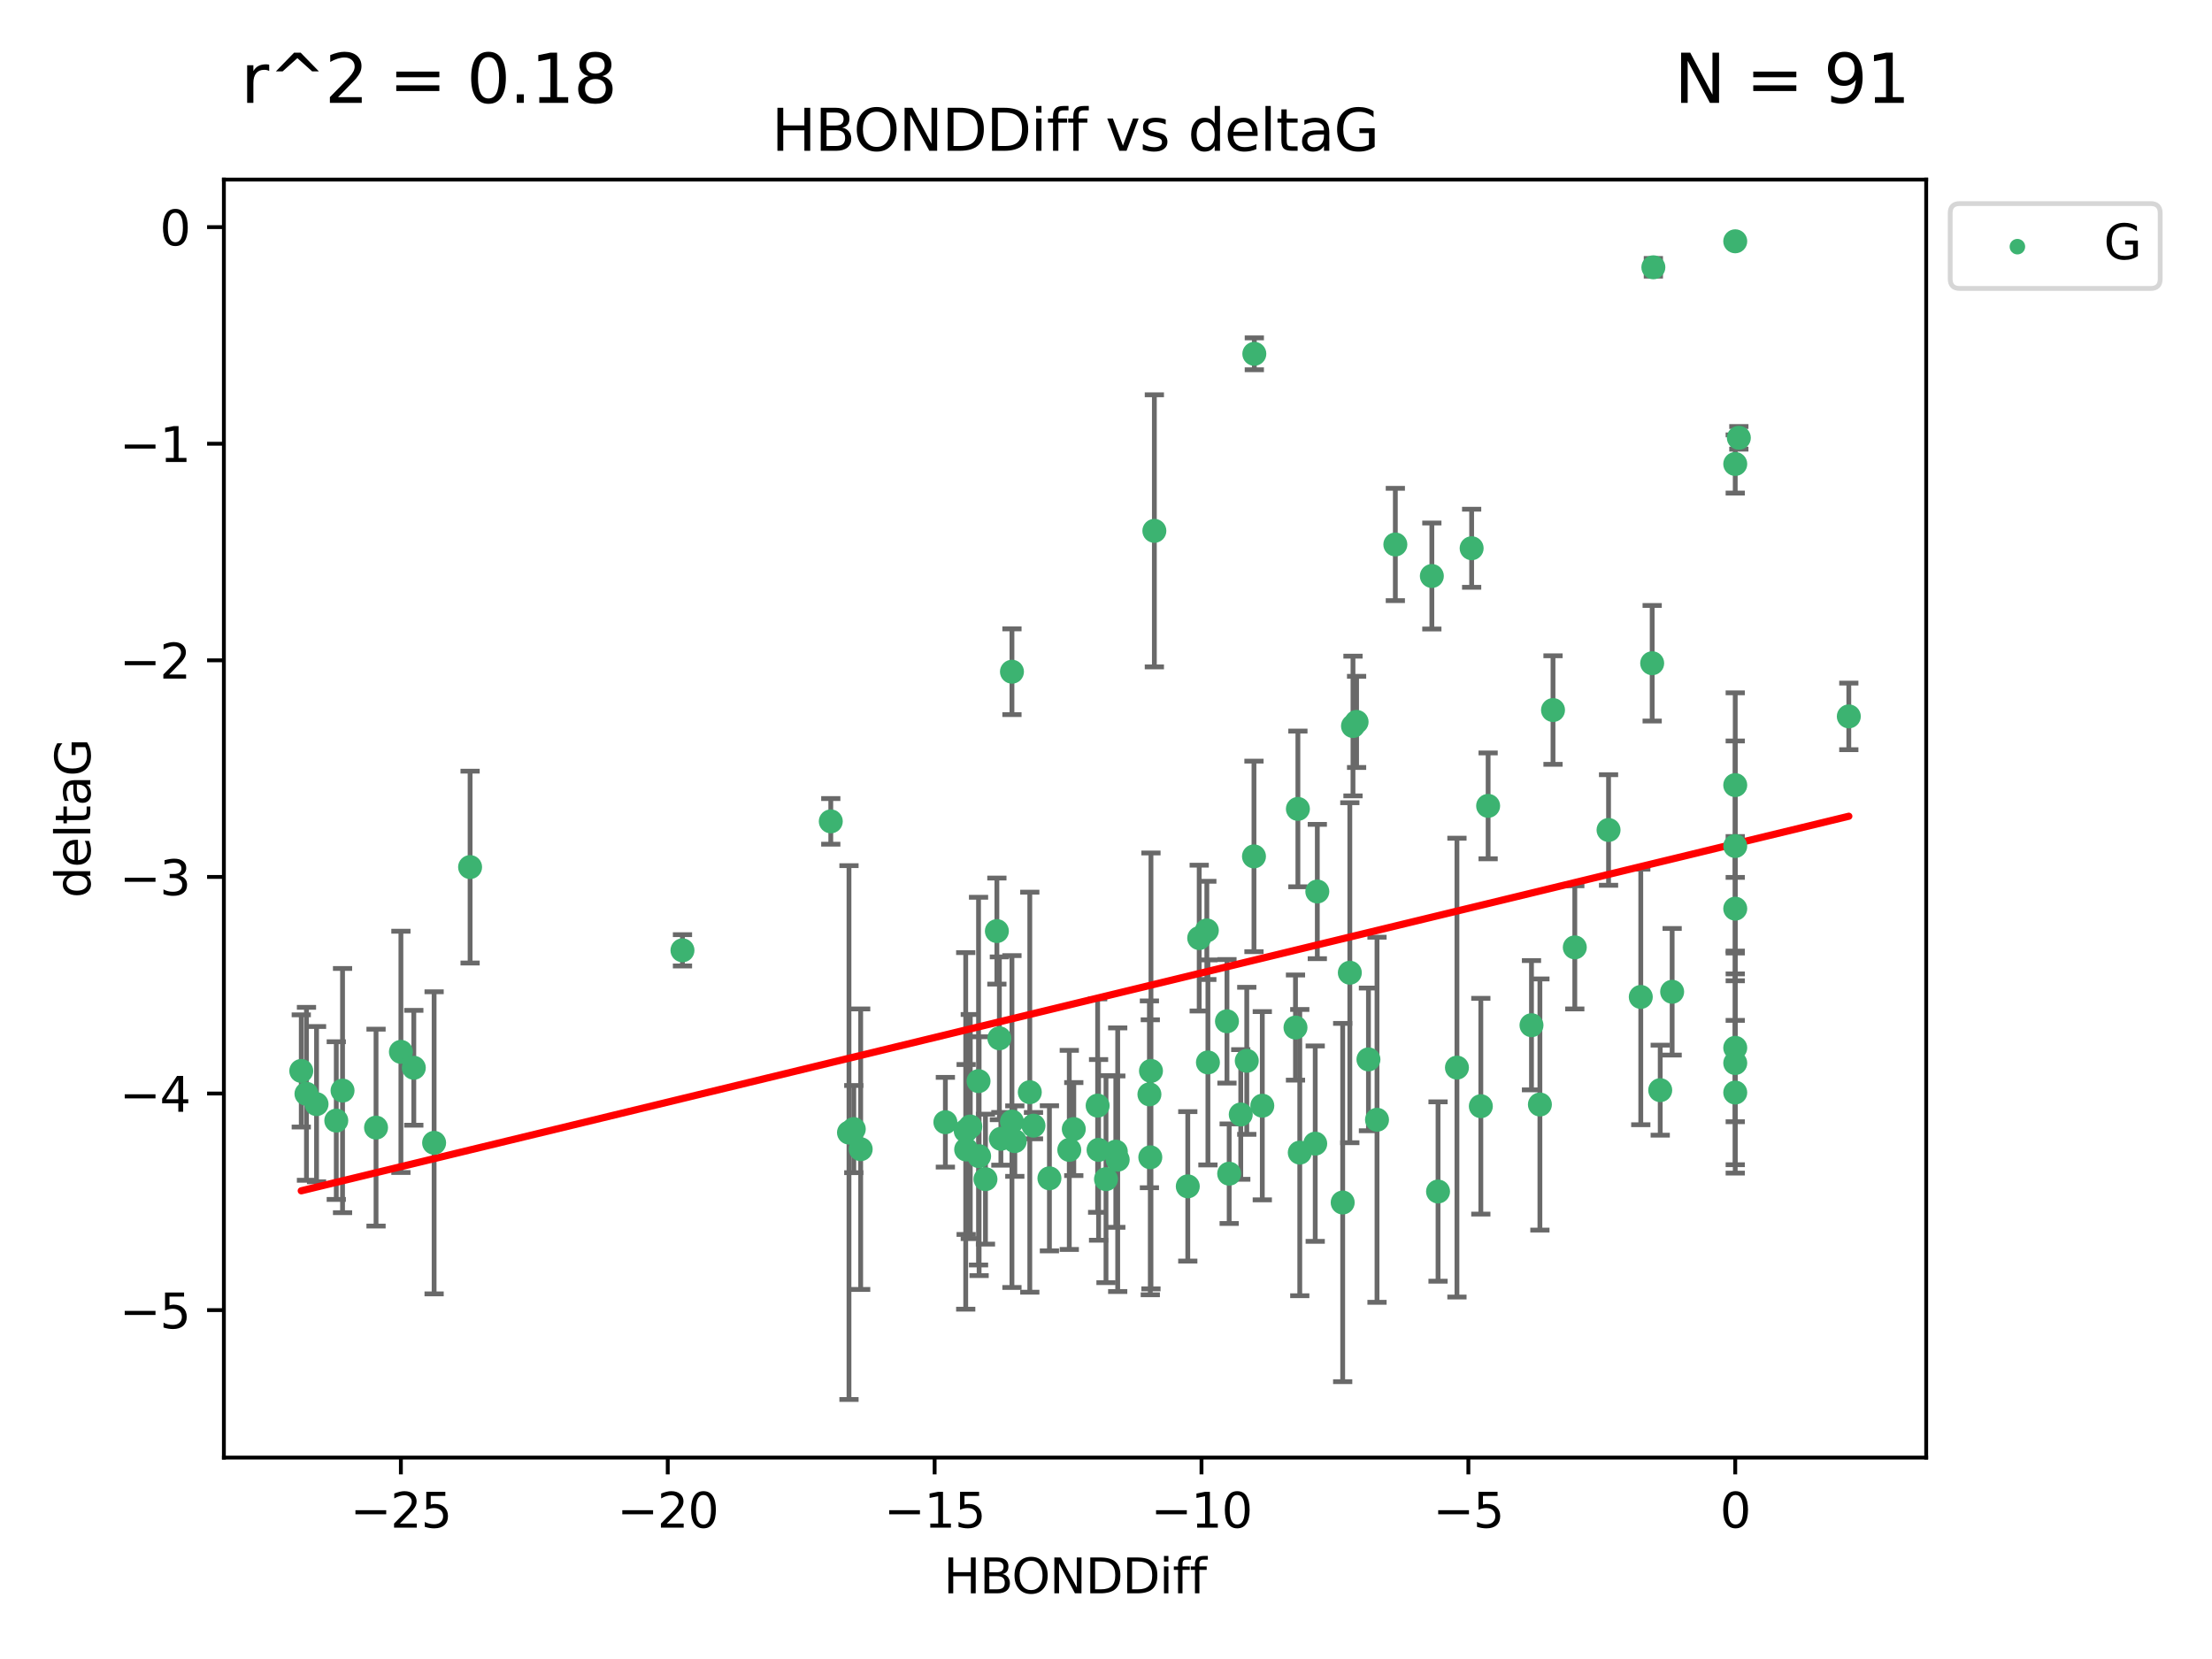 <?xml version="1.0" encoding="utf-8" standalone="no"?>
<!DOCTYPE svg PUBLIC "-//W3C//DTD SVG 1.1//EN"
  "http://www.w3.org/Graphics/SVG/1.1/DTD/svg11.dtd">
<svg xmlns:xlink="http://www.w3.org/1999/xlink" width="460.8pt" height="345.6pt" viewBox="0 0 460.8 345.6" xmlns="http://www.w3.org/2000/svg" version="1.1">
 <defs>
  <style type="text/css">*{stroke-linejoin: round; stroke-linecap: butt}</style>
 </defs>
 <g id="figure_1">
  <g id="patch_1">
   <path d="M 0 345.6 
L 460.8 345.6 
L 460.8 0 
L 0 0 
z
" style="fill: #ffffff"/>
  </g>
  <g id="axes_1">
   <g id="patch_2">
    <path d="M 46.64 303.64 
L 401.26 303.64 
L 401.26 37.411 
L 46.64 37.411 
z
" style="fill: #ffffff"/>
   </g>
   <g id="PathCollection_1">
    <defs>
     <path id="m83aa5f2079" d="M 0 1.118 
C 0.297 1.118 0.581 1 0.791 0.791 
C 1 0.581 1.118 0.297 1.118 0 
C 1.118 -0.297 1 -0.581 0.791 -0.791 
C 0.581 -1 0.297 -1.118 0 -1.118 
C -0.297 -1.118 -0.581 -1 -0.791 -0.791 
C -1 -0.581 -1.118 -0.297 -1.118 0 
C -1.118 0.297 -1 0.581 -0.791 0.791 
C -0.581 1 -0.297 1.118 0 1.118 
z
" style="stroke: #3cb371"/>
    </defs>
    <g clip-path="url(#pd854cb517f)">
     <use xlink:href="#m83aa5f2079" x="223.69" y="235.21" style="fill: #3cb371; stroke: #3cb371"/>
     <use xlink:href="#m83aa5f2079" x="230.401" y="245.636" style="fill: #3cb371; stroke: #3cb371"/>
     <use xlink:href="#m83aa5f2079" x="179.296" y="239.396" style="fill: #3cb371; stroke: #3cb371"/>
     <use xlink:href="#m83aa5f2079" x="239.445" y="227.969" style="fill: #3cb371; stroke: #3cb371"/>
     <use xlink:href="#m83aa5f2079" x="70.053" y="233.438" style="fill: #3cb371; stroke: #3cb371"/>
     <use xlink:href="#m83aa5f2079" x="202.129" y="234.679" style="fill: #3cb371; stroke: #3cb371"/>
     <use xlink:href="#m83aa5f2079" x="203.966" y="240.856" style="fill: #3cb371; stroke: #3cb371"/>
     <use xlink:href="#m83aa5f2079" x="177.858" y="235.209" style="fill: #3cb371; stroke: #3cb371"/>
     <use xlink:href="#m83aa5f2079" x="279.707" y="250.507" style="fill: #3cb371; stroke: #3cb371"/>
     <use xlink:href="#m83aa5f2079" x="256.061" y="244.499" style="fill: #3cb371; stroke: #3cb371"/>
     <use xlink:href="#m83aa5f2079" x="65.941" y="230.01" style="fill: #3cb371; stroke: #3cb371"/>
     <use xlink:href="#m83aa5f2079" x="218.614" y="245.465" style="fill: #3cb371; stroke: #3cb371"/>
     <use xlink:href="#m83aa5f2079" x="201.269" y="239.458" style="fill: #3cb371; stroke: #3cb371"/>
     <use xlink:href="#m83aa5f2079" x="247.437" y="247.139" style="fill: #3cb371; stroke: #3cb371"/>
     <use xlink:href="#m83aa5f2079" x="83.517" y="219.121" style="fill: #3cb371; stroke: #3cb371"/>
     <use xlink:href="#m83aa5f2079" x="86.204" y="222.438" style="fill: #3cb371; stroke: #3cb371"/>
     <use xlink:href="#m83aa5f2079" x="176.859" y="235.937" style="fill: #3cb371; stroke: #3cb371"/>
     <use xlink:href="#m83aa5f2079" x="196.938" y="233.778" style="fill: #3cb371; stroke: #3cb371"/>
     <use xlink:href="#m83aa5f2079" x="203.848" y="225.218" style="fill: #3cb371; stroke: #3cb371"/>
     <use xlink:href="#m83aa5f2079" x="222.751" y="239.545" style="fill: #3cb371; stroke: #3cb371"/>
     <use xlink:href="#m83aa5f2079" x="78.337" y="234.902" style="fill: #3cb371; stroke: #3cb371"/>
     <use xlink:href="#m83aa5f2079" x="97.929" y="180.628" style="fill: #3cb371; stroke: #3cb371"/>
     <use xlink:href="#m83aa5f2079" x="239.629" y="241.086" style="fill: #3cb371; stroke: #3cb371"/>
     <use xlink:href="#m83aa5f2079" x="251.633" y="221.322" style="fill: #3cb371; stroke: #3cb371"/>
     <use xlink:href="#m83aa5f2079" x="228.852" y="239.542" style="fill: #3cb371; stroke: #3cb371"/>
     <use xlink:href="#m83aa5f2079" x="90.434" y="238.074" style="fill: #3cb371; stroke: #3cb371"/>
     <use xlink:href="#m83aa5f2079" x="228.658" y="230.321" style="fill: #3cb371; stroke: #3cb371"/>
     <use xlink:href="#m83aa5f2079" x="255.599" y="212.755" style="fill: #3cb371; stroke: #3cb371"/>
     <use xlink:href="#m83aa5f2079" x="201.178" y="235.588" style="fill: #3cb371; stroke: #3cb371"/>
     <use xlink:href="#m83aa5f2079" x="214.526" y="227.525" style="fill: #3cb371; stroke: #3cb371"/>
     <use xlink:href="#m83aa5f2079" x="211.404" y="237.715" style="fill: #3cb371; stroke: #3cb371"/>
     <use xlink:href="#m83aa5f2079" x="251.405" y="193.822" style="fill: #3cb371; stroke: #3cb371"/>
     <use xlink:href="#m83aa5f2079" x="258.473" y="232.165" style="fill: #3cb371; stroke: #3cb371"/>
     <use xlink:href="#m83aa5f2079" x="232.443" y="239.905" style="fill: #3cb371; stroke: #3cb371"/>
     <use xlink:href="#m83aa5f2079" x="385.141" y="149.237" style="fill: #3cb371; stroke: #3cb371"/>
     <use xlink:href="#m83aa5f2079" x="240.475" y="110.585" style="fill: #3cb371; stroke: #3cb371"/>
     <use xlink:href="#m83aa5f2079" x="270.767" y="240.11" style="fill: #3cb371; stroke: #3cb371"/>
     <use xlink:href="#m83aa5f2079" x="208.503" y="237.234" style="fill: #3cb371; stroke: #3cb371"/>
     <use xlink:href="#m83aa5f2079" x="262.96" y="230.339" style="fill: #3cb371; stroke: #3cb371"/>
     <use xlink:href="#m83aa5f2079" x="205.29" y="245.638" style="fill: #3cb371; stroke: #3cb371"/>
     <use xlink:href="#m83aa5f2079" x="259.725" y="220.986" style="fill: #3cb371; stroke: #3cb371"/>
     <use xlink:href="#m83aa5f2079" x="249.816" y="195.418" style="fill: #3cb371; stroke: #3cb371"/>
     <use xlink:href="#m83aa5f2079" x="207.669" y="193.962" style="fill: #3cb371; stroke: #3cb371"/>
     <use xlink:href="#m83aa5f2079" x="210.808" y="233.64" style="fill: #3cb371; stroke: #3cb371"/>
     <use xlink:href="#m83aa5f2079" x="261.299" y="73.708" style="fill: #3cb371; stroke: #3cb371"/>
     <use xlink:href="#m83aa5f2079" x="335.091" y="172.901" style="fill: #3cb371; stroke: #3cb371"/>
     <use xlink:href="#m83aa5f2079" x="232.838" y="241.588" style="fill: #3cb371; stroke: #3cb371"/>
     <use xlink:href="#m83aa5f2079" x="71.358" y="227.188" style="fill: #3cb371; stroke: #3cb371"/>
     <use xlink:href="#m83aa5f2079" x="215.295" y="234.491" style="fill: #3cb371; stroke: #3cb371"/>
     <use xlink:href="#m83aa5f2079" x="286.856" y="233.267" style="fill: #3cb371; stroke: #3cb371"/>
     <use xlink:href="#m83aa5f2079" x="299.57" y="248.215" style="fill: #3cb371; stroke: #3cb371"/>
     <use xlink:href="#m83aa5f2079" x="208.188" y="216.298" style="fill: #3cb371; stroke: #3cb371"/>
     <use xlink:href="#m83aa5f2079" x="62.759" y="223.095" style="fill: #3cb371; stroke: #3cb371"/>
     <use xlink:href="#m83aa5f2079" x="290.675" y="113.426" style="fill: #3cb371; stroke: #3cb371"/>
     <use xlink:href="#m83aa5f2079" x="345.854" y="227.101" style="fill: #3cb371; stroke: #3cb371"/>
     <use xlink:href="#m83aa5f2079" x="63.843" y="227.86" style="fill: #3cb371; stroke: #3cb371"/>
     <use xlink:href="#m83aa5f2079" x="210.809" y="139.931" style="fill: #3cb371; stroke: #3cb371"/>
     <use xlink:href="#m83aa5f2079" x="361.482" y="227.599" style="fill: #3cb371; stroke: #3cb371"/>
     <use xlink:href="#m83aa5f2079" x="269.875" y="214.058" style="fill: #3cb371; stroke: #3cb371"/>
     <use xlink:href="#m83aa5f2079" x="310.004" y="167.877" style="fill: #3cb371; stroke: #3cb371"/>
     <use xlink:href="#m83aa5f2079" x="281.193" y="202.635" style="fill: #3cb371; stroke: #3cb371"/>
     <use xlink:href="#m83aa5f2079" x="361.482" y="50.266" style="fill: #3cb371; stroke: #3cb371"/>
     <use xlink:href="#m83aa5f2079" x="261.225" y="178.402" style="fill: #3cb371; stroke: #3cb371"/>
     <use xlink:href="#m83aa5f2079" x="323.521" y="147.918" style="fill: #3cb371; stroke: #3cb371"/>
     <use xlink:href="#m83aa5f2079" x="239.768" y="223.093" style="fill: #3cb371; stroke: #3cb371"/>
     <use xlink:href="#m83aa5f2079" x="282.603" y="150.385" style="fill: #3cb371; stroke: #3cb371"/>
     <use xlink:href="#m83aa5f2079" x="281.852" y="151.245" style="fill: #3cb371; stroke: #3cb371"/>
     <use xlink:href="#m83aa5f2079" x="142.171" y="197.967" style="fill: #3cb371; stroke: #3cb371"/>
     <use xlink:href="#m83aa5f2079" x="306.57" y="114.208" style="fill: #3cb371; stroke: #3cb371"/>
     <use xlink:href="#m83aa5f2079" x="303.508" y="222.403" style="fill: #3cb371; stroke: #3cb371"/>
     <use xlink:href="#m83aa5f2079" x="298.281" y="119.992" style="fill: #3cb371; stroke: #3cb371"/>
     <use xlink:href="#m83aa5f2079" x="361.482" y="189.289" style="fill: #3cb371; stroke: #3cb371"/>
     <use xlink:href="#m83aa5f2079" x="285.074" y="220.694" style="fill: #3cb371; stroke: #3cb371"/>
     <use xlink:href="#m83aa5f2079" x="328.059" y="197.354" style="fill: #3cb371; stroke: #3cb371"/>
     <use xlink:href="#m83aa5f2079" x="341.805" y="207.68" style="fill: #3cb371; stroke: #3cb371"/>
     <use xlink:href="#m83aa5f2079" x="348.339" y="206.604" style="fill: #3cb371; stroke: #3cb371"/>
     <use xlink:href="#m83aa5f2079" x="320.79" y="230.088" style="fill: #3cb371; stroke: #3cb371"/>
     <use xlink:href="#m83aa5f2079" x="361.482" y="176.241" style="fill: #3cb371; stroke: #3cb371"/>
     <use xlink:href="#m83aa5f2079" x="344.178" y="138.164" style="fill: #3cb371; stroke: #3cb371"/>
     <use xlink:href="#m83aa5f2079" x="274.421" y="185.719" style="fill: #3cb371; stroke: #3cb371"/>
     <use xlink:href="#m83aa5f2079" x="361.482" y="221.454" style="fill: #3cb371; stroke: #3cb371"/>
     <use xlink:href="#m83aa5f2079" x="273.985" y="238.241" style="fill: #3cb371; stroke: #3cb371"/>
     <use xlink:href="#m83aa5f2079" x="308.485" y="230.443" style="fill: #3cb371; stroke: #3cb371"/>
     <use xlink:href="#m83aa5f2079" x="361.482" y="163.553" style="fill: #3cb371; stroke: #3cb371"/>
     <use xlink:href="#m83aa5f2079" x="319.037" y="213.569" style="fill: #3cb371; stroke: #3cb371"/>
     <use xlink:href="#m83aa5f2079" x="361.482" y="96.654" style="fill: #3cb371; stroke: #3cb371"/>
     <use xlink:href="#m83aa5f2079" x="344.426" y="55.682" style="fill: #3cb371; stroke: #3cb371"/>
     <use xlink:href="#m83aa5f2079" x="362.233" y="91.203" style="fill: #3cb371; stroke: #3cb371"/>
     <use xlink:href="#m83aa5f2079" x="270.376" y="168.513" style="fill: #3cb371; stroke: #3cb371"/>
     <use xlink:href="#m83aa5f2079" x="173.067" y="171.107" style="fill: #3cb371; stroke: #3cb371"/>
     <use xlink:href="#m83aa5f2079" x="361.482" y="218.278" style="fill: #3cb371; stroke: #3cb371"/>
    </g>
   </g>
   <g id="matplotlib.axis_1">
    <g id="xtick_1">
     <g id="line2d_1">
      <defs>
       <path id="m5fa68d8568" d="M 0 0 
L 0 3.5 
" style="stroke: #000000; stroke-width: 0.8"/>
      </defs>
      <g>
       <use xlink:href="#m5fa68d8568" x="83.511" y="303.64" style="stroke: #000000; stroke-width: 0.8"/>
      </g>
     </g>
     <g id="text_1">
      <!-- −25 -->
      <g transform="translate(72.959 318.238)scale(0.1 -0.1)">
       <defs>
        <path id="DejaVuSans-2212" d="M 678 2272 
L 4684 2272 
L 4684 1741 
L 678 1741 
L 678 2272 
z
" transform="scale(0.016)"/>
        <path id="DejaVuSans-32" d="M 1228 531 
L 3431 531 
L 3431 0 
L 469 0 
L 469 531 
Q 828 903 1448 1529 
Q 2069 2156 2228 2338 
Q 2531 2678 2651 2914 
Q 2772 3150 2772 3378 
Q 2772 3750 2511 3984 
Q 2250 4219 1831 4219 
Q 1534 4219 1204 4116 
Q 875 4013 500 3803 
L 500 4441 
Q 881 4594 1212 4672 
Q 1544 4750 1819 4750 
Q 2544 4750 2975 4387 
Q 3406 4025 3406 3419 
Q 3406 3131 3298 2873 
Q 3191 2616 2906 2266 
Q 2828 2175 2409 1742 
Q 1991 1309 1228 531 
z
" transform="scale(0.016)"/>
        <path id="DejaVuSans-35" d="M 691 4666 
L 3169 4666 
L 3169 4134 
L 1269 4134 
L 1269 2991 
Q 1406 3038 1543 3061 
Q 1681 3084 1819 3084 
Q 2600 3084 3056 2656 
Q 3513 2228 3513 1497 
Q 3513 744 3044 326 
Q 2575 -91 1722 -91 
Q 1428 -91 1123 -41 
Q 819 9 494 109 
L 494 744 
Q 775 591 1075 516 
Q 1375 441 1709 441 
Q 2250 441 2565 725 
Q 2881 1009 2881 1497 
Q 2881 1984 2565 2268 
Q 2250 2553 1709 2553 
Q 1456 2553 1204 2497 
Q 953 2441 691 2322 
L 691 4666 
z
" transform="scale(0.016)"/>
       </defs>
       <use xlink:href="#DejaVuSans-2212"/>
       <use xlink:href="#DejaVuSans-32" x="83.789"/>
       <use xlink:href="#DejaVuSans-35" x="147.412"/>
      </g>
     </g>
    </g>
    <g id="xtick_2">
     <g id="line2d_2">
      <g>
       <use xlink:href="#m5fa68d8568" x="139.105" y="303.64" style="stroke: #000000; stroke-width: 0.8"/>
      </g>
     </g>
     <g id="text_2">
      <!-- −20 -->
      <g transform="translate(128.553 318.238)scale(0.1 -0.1)">
       <defs>
        <path id="DejaVuSans-30" d="M 2034 4250 
Q 1547 4250 1301 3770 
Q 1056 3291 1056 2328 
Q 1056 1369 1301 889 
Q 1547 409 2034 409 
Q 2525 409 2770 889 
Q 3016 1369 3016 2328 
Q 3016 3291 2770 3770 
Q 2525 4250 2034 4250 
z
M 2034 4750 
Q 2819 4750 3233 4129 
Q 3647 3509 3647 2328 
Q 3647 1150 3233 529 
Q 2819 -91 2034 -91 
Q 1250 -91 836 529 
Q 422 1150 422 2328 
Q 422 3509 836 4129 
Q 1250 4750 2034 4750 
z
" transform="scale(0.016)"/>
       </defs>
       <use xlink:href="#DejaVuSans-2212"/>
       <use xlink:href="#DejaVuSans-32" x="83.789"/>
       <use xlink:href="#DejaVuSans-30" x="147.412"/>
      </g>
     </g>
    </g>
    <g id="xtick_3">
     <g id="line2d_3">
      <g>
       <use xlink:href="#m5fa68d8568" x="194.7" y="303.64" style="stroke: #000000; stroke-width: 0.8"/>
      </g>
     </g>
     <g id="text_3">
      <!-- −15 -->
      <g transform="translate(184.147 318.238)scale(0.1 -0.1)">
       <defs>
        <path id="DejaVuSans-31" d="M 794 531 
L 1825 531 
L 1825 4091 
L 703 3866 
L 703 4441 
L 1819 4666 
L 2450 4666 
L 2450 531 
L 3481 531 
L 3481 0 
L 794 0 
L 794 531 
z
" transform="scale(0.016)"/>
       </defs>
       <use xlink:href="#DejaVuSans-2212"/>
       <use xlink:href="#DejaVuSans-31" x="83.789"/>
       <use xlink:href="#DejaVuSans-35" x="147.412"/>
      </g>
     </g>
    </g>
    <g id="xtick_4">
     <g id="line2d_4">
      <g>
       <use xlink:href="#m5fa68d8568" x="250.294" y="303.64" style="stroke: #000000; stroke-width: 0.8"/>
      </g>
     </g>
     <g id="text_4">
      <!-- −10 -->
      <g transform="translate(239.742 318.238)scale(0.1 -0.1)">
       <use xlink:href="#DejaVuSans-2212"/>
       <use xlink:href="#DejaVuSans-31" x="83.789"/>
       <use xlink:href="#DejaVuSans-30" x="147.412"/>
      </g>
     </g>
    </g>
    <g id="xtick_5">
     <g id="line2d_5">
      <g>
       <use xlink:href="#m5fa68d8568" x="305.888" y="303.64" style="stroke: #000000; stroke-width: 0.8"/>
      </g>
     </g>
     <g id="text_5">
      <!-- −5 -->
      <g transform="translate(298.517 318.238)scale(0.1 -0.1)">
       <use xlink:href="#DejaVuSans-2212"/>
       <use xlink:href="#DejaVuSans-35" x="83.789"/>
      </g>
     </g>
    </g>
    <g id="xtick_6">
     <g id="line2d_6">
      <g>
       <use xlink:href="#m5fa68d8568" x="361.482" y="303.64" style="stroke: #000000; stroke-width: 0.8"/>
      </g>
     </g>
     <g id="text_6">
      <!-- 0 -->
      <g transform="translate(358.301 318.238)scale(0.1 -0.1)">
       <use xlink:href="#DejaVuSans-30"/>
      </g>
     </g>
    </g>
    <g id="text_7">
     <!-- HBONDDiff -->
     <g transform="translate(196.561 331.917)scale(0.1 -0.1)">
      <defs>
       <path id="DejaVuSans-48" d="M 628 4666 
L 1259 4666 
L 1259 2753 
L 3553 2753 
L 3553 4666 
L 4184 4666 
L 4184 0 
L 3553 0 
L 3553 2222 
L 1259 2222 
L 1259 0 
L 628 0 
L 628 4666 
z
" transform="scale(0.016)"/>
       <path id="DejaVuSans-42" d="M 1259 2228 
L 1259 519 
L 2272 519 
Q 2781 519 3026 730 
Q 3272 941 3272 1375 
Q 3272 1813 3026 2020 
Q 2781 2228 2272 2228 
L 1259 2228 
z
M 1259 4147 
L 1259 2741 
L 2194 2741 
Q 2656 2741 2882 2914 
Q 3109 3088 3109 3444 
Q 3109 3797 2882 3972 
Q 2656 4147 2194 4147 
L 1259 4147 
z
M 628 4666 
L 2241 4666 
Q 2963 4666 3353 4366 
Q 3744 4066 3744 3513 
Q 3744 3084 3544 2831 
Q 3344 2578 2956 2516 
Q 3422 2416 3680 2098 
Q 3938 1781 3938 1306 
Q 3938 681 3513 340 
Q 3088 0 2303 0 
L 628 0 
L 628 4666 
z
" transform="scale(0.016)"/>
       <path id="DejaVuSans-4f" d="M 2522 4238 
Q 1834 4238 1429 3725 
Q 1025 3213 1025 2328 
Q 1025 1447 1429 934 
Q 1834 422 2522 422 
Q 3209 422 3611 934 
Q 4013 1447 4013 2328 
Q 4013 3213 3611 3725 
Q 3209 4238 2522 4238 
z
M 2522 4750 
Q 3503 4750 4090 4092 
Q 4678 3434 4678 2328 
Q 4678 1225 4090 567 
Q 3503 -91 2522 -91 
Q 1538 -91 948 565 
Q 359 1222 359 2328 
Q 359 3434 948 4092 
Q 1538 4750 2522 4750 
z
" transform="scale(0.016)"/>
       <path id="DejaVuSans-4e" d="M 628 4666 
L 1478 4666 
L 3547 763 
L 3547 4666 
L 4159 4666 
L 4159 0 
L 3309 0 
L 1241 3903 
L 1241 0 
L 628 0 
L 628 4666 
z
" transform="scale(0.016)"/>
       <path id="DejaVuSans-44" d="M 1259 4147 
L 1259 519 
L 2022 519 
Q 2988 519 3436 956 
Q 3884 1394 3884 2338 
Q 3884 3275 3436 3711 
Q 2988 4147 2022 4147 
L 1259 4147 
z
M 628 4666 
L 1925 4666 
Q 3281 4666 3915 4102 
Q 4550 3538 4550 2338 
Q 4550 1131 3912 565 
Q 3275 0 1925 0 
L 628 0 
L 628 4666 
z
" transform="scale(0.016)"/>
       <path id="DejaVuSans-69" d="M 603 3500 
L 1178 3500 
L 1178 0 
L 603 0 
L 603 3500 
z
M 603 4863 
L 1178 4863 
L 1178 4134 
L 603 4134 
L 603 4863 
z
" transform="scale(0.016)"/>
       <path id="DejaVuSans-66" d="M 2375 4863 
L 2375 4384 
L 1825 4384 
Q 1516 4384 1395 4259 
Q 1275 4134 1275 3809 
L 1275 3500 
L 2222 3500 
L 2222 3053 
L 1275 3053 
L 1275 0 
L 697 0 
L 697 3053 
L 147 3053 
L 147 3500 
L 697 3500 
L 697 3744 
Q 697 4328 969 4595 
Q 1241 4863 1831 4863 
L 2375 4863 
z
" transform="scale(0.016)"/>
      </defs>
      <use xlink:href="#DejaVuSans-48"/>
      <use xlink:href="#DejaVuSans-42" x="75.195"/>
      <use xlink:href="#DejaVuSans-4f" x="142.049"/>
      <use xlink:href="#DejaVuSans-4e" x="220.76"/>
      <use xlink:href="#DejaVuSans-44" x="295.564"/>
      <use xlink:href="#DejaVuSans-44" x="372.566"/>
      <use xlink:href="#DejaVuSans-69" x="449.568"/>
      <use xlink:href="#DejaVuSans-66" x="477.352"/>
      <use xlink:href="#DejaVuSans-66" x="512.557"/>
     </g>
    </g>
   </g>
   <g id="matplotlib.axis_2">
    <g id="ytick_1">
     <g id="line2d_7">
      <defs>
       <path id="mc0b4c34ec0" d="M 0 0 
L -3.5 0 
" style="stroke: #000000; stroke-width: 0.8"/>
      </defs>
      <g>
       <use xlink:href="#mc0b4c34ec0" x="46.64" y="272.918" style="stroke: #000000; stroke-width: 0.8"/>
      </g>
     </g>
     <g id="text_8">
      <!-- −5 -->
      <g transform="translate(24.898 276.717)scale(0.1 -0.1)">
       <use xlink:href="#DejaVuSans-2212"/>
       <use xlink:href="#DejaVuSans-35" x="83.789"/>
      </g>
     </g>
    </g>
    <g id="ytick_2">
     <g id="line2d_8">
      <g>
       <use xlink:href="#mc0b4c34ec0" x="46.64" y="227.798" style="stroke: #000000; stroke-width: 0.8"/>
      </g>
     </g>
     <g id="text_9">
      <!-- −4 -->
      <g transform="translate(24.898 231.598)scale(0.1 -0.1)">
       <defs>
        <path id="DejaVuSans-34" d="M 2419 4116 
L 825 1625 
L 2419 1625 
L 2419 4116 
z
M 2253 4666 
L 3047 4666 
L 3047 1625 
L 3713 1625 
L 3713 1100 
L 3047 1100 
L 3047 0 
L 2419 0 
L 2419 1100 
L 313 1100 
L 313 1709 
L 2253 4666 
z
" transform="scale(0.016)"/>
       </defs>
       <use xlink:href="#DejaVuSans-2212"/>
       <use xlink:href="#DejaVuSans-34" x="83.789"/>
      </g>
     </g>
    </g>
    <g id="ytick_3">
     <g id="line2d_9">
      <g>
       <use xlink:href="#mc0b4c34ec0" x="46.64" y="182.678" style="stroke: #000000; stroke-width: 0.8"/>
      </g>
     </g>
     <g id="text_10">
      <!-- −3 -->
      <g transform="translate(24.898 186.478)scale(0.1 -0.1)">
       <defs>
        <path id="DejaVuSans-33" d="M 2597 2516 
Q 3050 2419 3304 2112 
Q 3559 1806 3559 1356 
Q 3559 666 3084 287 
Q 2609 -91 1734 -91 
Q 1441 -91 1130 -33 
Q 819 25 488 141 
L 488 750 
Q 750 597 1062 519 
Q 1375 441 1716 441 
Q 2309 441 2620 675 
Q 2931 909 2931 1356 
Q 2931 1769 2642 2001 
Q 2353 2234 1838 2234 
L 1294 2234 
L 1294 2753 
L 1863 2753 
Q 2328 2753 2575 2939 
Q 2822 3125 2822 3475 
Q 2822 3834 2567 4026 
Q 2313 4219 1838 4219 
Q 1578 4219 1281 4162 
Q 984 4106 628 3988 
L 628 4550 
Q 988 4650 1302 4700 
Q 1616 4750 1894 4750 
Q 2613 4750 3031 4423 
Q 3450 4097 3450 3541 
Q 3450 3153 3228 2886 
Q 3006 2619 2597 2516 
z
" transform="scale(0.016)"/>
       </defs>
       <use xlink:href="#DejaVuSans-2212"/>
       <use xlink:href="#DejaVuSans-33" x="83.789"/>
      </g>
     </g>
    </g>
    <g id="ytick_4">
     <g id="line2d_10">
      <g>
       <use xlink:href="#mc0b4c34ec0" x="46.64" y="137.559" style="stroke: #000000; stroke-width: 0.8"/>
      </g>
     </g>
     <g id="text_11">
      <!-- −2 -->
      <g transform="translate(24.898 141.358)scale(0.1 -0.1)">
       <use xlink:href="#DejaVuSans-2212"/>
       <use xlink:href="#DejaVuSans-32" x="83.789"/>
      </g>
     </g>
    </g>
    <g id="ytick_5">
     <g id="line2d_11">
      <g>
       <use xlink:href="#mc0b4c34ec0" x="46.64" y="92.439" style="stroke: #000000; stroke-width: 0.8"/>
      </g>
     </g>
     <g id="text_12">
      <!-- −1 -->
      <g transform="translate(24.898 96.238)scale(0.1 -0.1)">
       <use xlink:href="#DejaVuSans-2212"/>
       <use xlink:href="#DejaVuSans-31" x="83.789"/>
      </g>
     </g>
    </g>
    <g id="ytick_6">
     <g id="line2d_12">
      <g>
       <use xlink:href="#mc0b4c34ec0" x="46.64" y="47.319" style="stroke: #000000; stroke-width: 0.8"/>
      </g>
     </g>
     <g id="text_13">
      <!-- 0 -->
      <g transform="translate(33.278 51.118)scale(0.1 -0.1)">
       <use xlink:href="#DejaVuSans-30"/>
      </g>
     </g>
    </g>
    <g id="text_14">
     <!-- deltaG -->
     <g transform="translate(18.818 187.064)rotate(-90)scale(0.1 -0.1)">
      <defs>
       <path id="DejaVuSans-64" d="M 2906 2969 
L 2906 4863 
L 3481 4863 
L 3481 0 
L 2906 0 
L 2906 525 
Q 2725 213 2448 61 
Q 2172 -91 1784 -91 
Q 1150 -91 751 415 
Q 353 922 353 1747 
Q 353 2572 751 3078 
Q 1150 3584 1784 3584 
Q 2172 3584 2448 3432 
Q 2725 3281 2906 2969 
z
M 947 1747 
Q 947 1113 1208 752 
Q 1469 391 1925 391 
Q 2381 391 2643 752 
Q 2906 1113 2906 1747 
Q 2906 2381 2643 2742 
Q 2381 3103 1925 3103 
Q 1469 3103 1208 2742 
Q 947 2381 947 1747 
z
" transform="scale(0.016)"/>
       <path id="DejaVuSans-65" d="M 3597 1894 
L 3597 1613 
L 953 1613 
Q 991 1019 1311 708 
Q 1631 397 2203 397 
Q 2534 397 2845 478 
Q 3156 559 3463 722 
L 3463 178 
Q 3153 47 2828 -22 
Q 2503 -91 2169 -91 
Q 1331 -91 842 396 
Q 353 884 353 1716 
Q 353 2575 817 3079 
Q 1281 3584 2069 3584 
Q 2775 3584 3186 3129 
Q 3597 2675 3597 1894 
z
M 3022 2063 
Q 3016 2534 2758 2815 
Q 2500 3097 2075 3097 
Q 1594 3097 1305 2825 
Q 1016 2553 972 2059 
L 3022 2063 
z
" transform="scale(0.016)"/>
       <path id="DejaVuSans-6c" d="M 603 4863 
L 1178 4863 
L 1178 0 
L 603 0 
L 603 4863 
z
" transform="scale(0.016)"/>
       <path id="DejaVuSans-74" d="M 1172 4494 
L 1172 3500 
L 2356 3500 
L 2356 3053 
L 1172 3053 
L 1172 1153 
Q 1172 725 1289 603 
Q 1406 481 1766 481 
L 2356 481 
L 2356 0 
L 1766 0 
Q 1100 0 847 248 
Q 594 497 594 1153 
L 594 3053 
L 172 3053 
L 172 3500 
L 594 3500 
L 594 4494 
L 1172 4494 
z
" transform="scale(0.016)"/>
       <path id="DejaVuSans-61" d="M 2194 1759 
Q 1497 1759 1228 1600 
Q 959 1441 959 1056 
Q 959 750 1161 570 
Q 1363 391 1709 391 
Q 2188 391 2477 730 
Q 2766 1069 2766 1631 
L 2766 1759 
L 2194 1759 
z
M 3341 1997 
L 3341 0 
L 2766 0 
L 2766 531 
Q 2569 213 2275 61 
Q 1981 -91 1556 -91 
Q 1019 -91 701 211 
Q 384 513 384 1019 
Q 384 1609 779 1909 
Q 1175 2209 1959 2209 
L 2766 2209 
L 2766 2266 
Q 2766 2663 2505 2880 
Q 2244 3097 1772 3097 
Q 1472 3097 1187 3025 
Q 903 2953 641 2809 
L 641 3341 
Q 956 3463 1253 3523 
Q 1550 3584 1831 3584 
Q 2591 3584 2966 3190 
Q 3341 2797 3341 1997 
z
" transform="scale(0.016)"/>
       <path id="DejaVuSans-47" d="M 3809 666 
L 3809 1919 
L 2778 1919 
L 2778 2438 
L 4434 2438 
L 4434 434 
Q 4069 175 3628 42 
Q 3188 -91 2688 -91 
Q 1594 -91 976 548 
Q 359 1188 359 2328 
Q 359 3472 976 4111 
Q 1594 4750 2688 4750 
Q 3144 4750 3555 4637 
Q 3966 4525 4313 4306 
L 4313 3634 
Q 3963 3931 3569 4081 
Q 3175 4231 2741 4231 
Q 1884 4231 1454 3753 
Q 1025 3275 1025 2328 
Q 1025 1384 1454 906 
Q 1884 428 2741 428 
Q 3075 428 3337 486 
Q 3600 544 3809 666 
z
" transform="scale(0.016)"/>
      </defs>
      <use xlink:href="#DejaVuSans-64"/>
      <use xlink:href="#DejaVuSans-65" x="63.477"/>
      <use xlink:href="#DejaVuSans-6c" x="125"/>
      <use xlink:href="#DejaVuSans-74" x="152.783"/>
      <use xlink:href="#DejaVuSans-61" x="191.992"/>
      <use xlink:href="#DejaVuSans-47" x="253.271"/>
     </g>
    </g>
   </g>
   <g id="LineCollection_1">
    <path d="M 223.69 244.896 
L 223.69 225.523 
" clip-path="url(#pd854cb517f)" style="fill: none; stroke: #696969"/>
    <path d="M 230.401 267.198 
L 230.401 224.073 
" clip-path="url(#pd854cb517f)" style="fill: none; stroke: #696969"/>
    <path d="M 179.296 268.614 
L 179.296 210.178 
" clip-path="url(#pd854cb517f)" style="fill: none; stroke: #696969"/>
    <path d="M 239.445 247.429 
L 239.445 208.509 
" clip-path="url(#pd854cb517f)" style="fill: none; stroke: #696969"/>
    <path d="M 70.053 249.866 
L 70.053 217.01 
" clip-path="url(#pd854cb517f)" style="fill: none; stroke: #696969"/>
    <path d="M 202.129 258.027 
L 202.129 211.332 
" clip-path="url(#pd854cb517f)" style="fill: none; stroke: #696969"/>
    <path d="M 203.966 265.736 
L 203.966 215.976 
" clip-path="url(#pd854cb517f)" style="fill: none; stroke: #696969"/>
    <path d="M 177.858 244.293 
L 177.858 226.126 
" clip-path="url(#pd854cb517f)" style="fill: none; stroke: #696969"/>
    <path d="M 279.707 287.827 
L 279.707 213.187 
" clip-path="url(#pd854cb517f)" style="fill: none; stroke: #696969"/>
    <path d="M 256.061 254.873 
L 256.061 234.125 
" clip-path="url(#pd854cb517f)" style="fill: none; stroke: #696969"/>
    <path d="M 65.941 246.181 
L 65.941 213.838 
" clip-path="url(#pd854cb517f)" style="fill: none; stroke: #696969"/>
    <path d="M 218.614 260.581 
L 218.614 230.349 
" clip-path="url(#pd854cb517f)" style="fill: none; stroke: #696969"/>
    <path d="M 201.269 257.155 
L 201.269 221.76 
" clip-path="url(#pd854cb517f)" style="fill: none; stroke: #696969"/>
    <path d="M 247.437 262.704 
L 247.437 231.574 
" clip-path="url(#pd854cb517f)" style="fill: none; stroke: #696969"/>
    <path d="M 83.517 244.252 
L 83.517 193.99 
" clip-path="url(#pd854cb517f)" style="fill: none; stroke: #696969"/>
    <path d="M 86.204 234.399 
L 86.204 210.477 
" clip-path="url(#pd854cb517f)" style="fill: none; stroke: #696969"/>
    <path d="M 176.859 291.539 
L 176.859 180.336 
" clip-path="url(#pd854cb517f)" style="fill: none; stroke: #696969"/>
    <path d="M 196.938 243.123 
L 196.938 224.432 
" clip-path="url(#pd854cb517f)" style="fill: none; stroke: #696969"/>
    <path d="M 203.848 263.519 
L 203.848 186.917 
" clip-path="url(#pd854cb517f)" style="fill: none; stroke: #696969"/>
    <path d="M 222.751 260.283 
L 222.751 218.806 
" clip-path="url(#pd854cb517f)" style="fill: none; stroke: #696969"/>
    <path d="M 78.337 255.409 
L 78.337 214.396 
" clip-path="url(#pd854cb517f)" style="fill: none; stroke: #696969"/>
    <path d="M 97.929 200.612 
L 97.929 160.644 
" clip-path="url(#pd854cb517f)" style="fill: none; stroke: #696969"/>
    <path d="M 239.629 269.728 
L 239.629 212.445 
" clip-path="url(#pd854cb517f)" style="fill: none; stroke: #696969"/>
    <path d="M 251.633 242.676 
L 251.633 199.969 
" clip-path="url(#pd854cb517f)" style="fill: none; stroke: #696969"/>
    <path d="M 228.852 258.359 
L 228.852 220.725 
" clip-path="url(#pd854cb517f)" style="fill: none; stroke: #696969"/>
    <path d="M 90.434 269.539 
L 90.434 206.608 
" clip-path="url(#pd854cb517f)" style="fill: none; stroke: #696969"/>
    <path d="M 228.658 252.551 
L 228.658 208.09 
" clip-path="url(#pd854cb517f)" style="fill: none; stroke: #696969"/>
    <path d="M 255.599 225.622 
L 255.599 199.887 
" clip-path="url(#pd854cb517f)" style="fill: none; stroke: #696969"/>
    <path d="M 201.178 272.729 
L 201.178 198.446 
" clip-path="url(#pd854cb517f)" style="fill: none; stroke: #696969"/>
    <path d="M 214.526 269.191 
L 214.526 185.858 
" clip-path="url(#pd854cb517f)" style="fill: none; stroke: #696969"/>
    <path d="M 211.404 245.053 
L 211.404 230.377 
" clip-path="url(#pd854cb517f)" style="fill: none; stroke: #696969"/>
    <path d="M 251.405 204.051 
L 251.405 183.593 
" clip-path="url(#pd854cb517f)" style="fill: none; stroke: #696969"/>
    <path d="M 258.473 245.672 
L 258.473 218.658 
" clip-path="url(#pd854cb517f)" style="fill: none; stroke: #696969"/>
    <path d="M 232.443 255.67 
L 232.443 224.14 
" clip-path="url(#pd854cb517f)" style="fill: none; stroke: #696969"/>
    <path d="M 385.141 156.175 
L 385.141 142.299 
" clip-path="url(#pd854cb517f)" style="fill: none; stroke: #696969"/>
    <path d="M 240.475 138.926 
L 240.475 82.244 
" clip-path="url(#pd854cb517f)" style="fill: none; stroke: #696969"/>
    <path d="M 270.767 269.924 
L 270.767 210.295 
" clip-path="url(#pd854cb517f)" style="fill: none; stroke: #696969"/>
    <path d="M 208.503 242.726 
L 208.503 231.742 
" clip-path="url(#pd854cb517f)" style="fill: none; stroke: #696969"/>
    <path d="M 262.96 249.949 
L 262.96 210.73 
" clip-path="url(#pd854cb517f)" style="fill: none; stroke: #696969"/>
    <path d="M 205.29 259.171 
L 205.29 232.105 
" clip-path="url(#pd854cb517f)" style="fill: none; stroke: #696969"/>
    <path d="M 259.725 236.302 
L 259.725 205.67 
" clip-path="url(#pd854cb517f)" style="fill: none; stroke: #696969"/>
    <path d="M 249.816 210.604 
L 249.816 180.232 
" clip-path="url(#pd854cb517f)" style="fill: none; stroke: #696969"/>
    <path d="M 207.669 205.006 
L 207.669 182.917 
" clip-path="url(#pd854cb517f)" style="fill: none; stroke: #696969"/>
    <path d="M 210.808 268.206 
L 210.808 199.074 
" clip-path="url(#pd854cb517f)" style="fill: none; stroke: #696969"/>
    <path d="M 261.299 77.029 
L 261.299 70.387 
" clip-path="url(#pd854cb517f)" style="fill: none; stroke: #696969"/>
    <path d="M 335.091 184.419 
L 335.091 161.383 
" clip-path="url(#pd854cb517f)" style="fill: none; stroke: #696969"/>
    <path d="M 232.838 269.045 
L 232.838 214.131 
" clip-path="url(#pd854cb517f)" style="fill: none; stroke: #696969"/>
    <path d="M 71.358 252.626 
L 71.358 201.75 
" clip-path="url(#pd854cb517f)" style="fill: none; stroke: #696969"/>
    <path d="M 215.295 237.236 
L 215.295 231.747 
" clip-path="url(#pd854cb517f)" style="fill: none; stroke: #696969"/>
    <path d="M 286.856 271.293 
L 286.856 195.242 
" clip-path="url(#pd854cb517f)" style="fill: none; stroke: #696969"/>
    <path d="M 299.57 266.897 
L 299.57 229.533 
" clip-path="url(#pd854cb517f)" style="fill: none; stroke: #696969"/>
    <path d="M 208.188 233.251 
L 208.188 199.345 
" clip-path="url(#pd854cb517f)" style="fill: none; stroke: #696969"/>
    <path d="M 62.759 234.78 
L 62.759 211.409 
" clip-path="url(#pd854cb517f)" style="fill: none; stroke: #696969"/>
    <path d="M 290.675 125.126 
L 290.675 101.726 
" clip-path="url(#pd854cb517f)" style="fill: none; stroke: #696969"/>
    <path d="M 345.854 236.473 
L 345.854 217.729 
" clip-path="url(#pd854cb517f)" style="fill: none; stroke: #696969"/>
    <path d="M 63.843 245.871 
L 63.843 209.849 
" clip-path="url(#pd854cb517f)" style="fill: none; stroke: #696969"/>
    <path d="M 210.809 148.86 
L 210.809 131.003 
" clip-path="url(#pd854cb517f)" style="fill: none; stroke: #696969"/>
    <path d="M 361.482 242.632 
L 361.482 212.565 
" clip-path="url(#pd854cb517f)" style="fill: none; stroke: #696969"/>
    <path d="M 269.875 225.009 
L 269.875 203.107 
" clip-path="url(#pd854cb517f)" style="fill: none; stroke: #696969"/>
    <path d="M 310.004 178.901 
L 310.004 156.854 
" clip-path="url(#pd854cb517f)" style="fill: none; stroke: #696969"/>
    <path d="M 281.193 238.046 
L 281.193 167.224 
" clip-path="url(#pd854cb517f)" style="fill: none; stroke: #696969"/>
    <path d="M 361.482 51.019 
L 361.482 49.513 
" clip-path="url(#pd854cb517f)" style="fill: none; stroke: #696969"/>
    <path d="M 261.225 198.246 
L 261.225 158.558 
" clip-path="url(#pd854cb517f)" style="fill: none; stroke: #696969"/>
    <path d="M 323.521 159.22 
L 323.521 136.615 
" clip-path="url(#pd854cb517f)" style="fill: none; stroke: #696969"/>
    <path d="M 239.768 268.493 
L 239.768 177.694 
" clip-path="url(#pd854cb517f)" style="fill: none; stroke: #696969"/>
    <path d="M 282.603 159.879 
L 282.603 140.89 
" clip-path="url(#pd854cb517f)" style="fill: none; stroke: #696969"/>
    <path d="M 281.852 165.798 
L 281.852 136.692 
" clip-path="url(#pd854cb517f)" style="fill: none; stroke: #696969"/>
    <path d="M 142.171 201.228 
L 142.171 194.707 
" clip-path="url(#pd854cb517f)" style="fill: none; stroke: #696969"/>
    <path d="M 306.57 122.343 
L 306.57 106.074 
" clip-path="url(#pd854cb517f)" style="fill: none; stroke: #696969"/>
    <path d="M 303.508 270.191 
L 303.508 174.614 
" clip-path="url(#pd854cb517f)" style="fill: none; stroke: #696969"/>
    <path d="M 298.281 131.03 
L 298.281 108.954 
" clip-path="url(#pd854cb517f)" style="fill: none; stroke: #696969"/>
    <path d="M 361.482 204.314 
L 361.482 174.263 
" clip-path="url(#pd854cb517f)" style="fill: none; stroke: #696969"/>
    <path d="M 285.074 235.555 
L 285.074 205.832 
" clip-path="url(#pd854cb517f)" style="fill: none; stroke: #696969"/>
    <path d="M 328.059 210.183 
L 328.059 184.526 
" clip-path="url(#pd854cb517f)" style="fill: none; stroke: #696969"/>
    <path d="M 341.805 234.3 
L 341.805 181.06 
" clip-path="url(#pd854cb517f)" style="fill: none; stroke: #696969"/>
    <path d="M 348.339 219.792 
L 348.339 193.416 
" clip-path="url(#pd854cb517f)" style="fill: none; stroke: #696969"/>
    <path d="M 320.79 256.245 
L 320.79 203.932 
" clip-path="url(#pd854cb517f)" style="fill: none; stroke: #696969"/>
    <path d="M 361.482 198.125 
L 361.482 154.357 
" clip-path="url(#pd854cb517f)" style="fill: none; stroke: #696969"/>
    <path d="M 344.178 150.199 
L 344.178 126.129 
" clip-path="url(#pd854cb517f)" style="fill: none; stroke: #696969"/>
    <path d="M 274.421 199.71 
L 274.421 171.727 
" clip-path="url(#pd854cb517f)" style="fill: none; stroke: #696969"/>
    <path d="M 361.482 244.379 
L 361.482 198.529 
" clip-path="url(#pd854cb517f)" style="fill: none; stroke: #696969"/>
    <path d="M 273.985 258.591 
L 273.985 217.891 
" clip-path="url(#pd854cb517f)" style="fill: none; stroke: #696969"/>
    <path d="M 308.485 252.918 
L 308.485 207.968 
" clip-path="url(#pd854cb517f)" style="fill: none; stroke: #696969"/>
    <path d="M 361.482 182.778 
L 361.482 144.329 
" clip-path="url(#pd854cb517f)" style="fill: none; stroke: #696969"/>
    <path d="M 319.037 227.037 
L 319.037 200.101 
" clip-path="url(#pd854cb517f)" style="fill: none; stroke: #696969"/>
    <path d="M 361.482 102.717 
L 361.482 90.592 
" clip-path="url(#pd854cb517f)" style="fill: none; stroke: #696969"/>
    <path d="M 344.426 57.528 
L 344.426 53.836 
" clip-path="url(#pd854cb517f)" style="fill: none; stroke: #696969"/>
    <path d="M 362.233 93.561 
L 362.233 88.845 
" clip-path="url(#pd854cb517f)" style="fill: none; stroke: #696969"/>
    <path d="M 270.376 184.728 
L 270.376 152.299 
" clip-path="url(#pd854cb517f)" style="fill: none; stroke: #696969"/>
    <path d="M 173.067 175.859 
L 173.067 166.355 
" clip-path="url(#pd854cb517f)" style="fill: none; stroke: #696969"/>
    <path d="M 361.482 233.678 
L 361.482 202.879 
" clip-path="url(#pd854cb517f)" style="fill: none; stroke: #696969"/>
   </g>
   <g id="line2d_13">
    <defs>
     <path id="mc20fffead6" d="M 2 0 
L -2 -0 
" style="stroke: #696969"/>
    </defs>
    <g clip-path="url(#pd854cb517f)">
     <use xlink:href="#mc20fffead6" x="223.69" y="244.896" style="fill: #696969; stroke: #696969"/>
     <use xlink:href="#mc20fffead6" x="230.401" y="267.198" style="fill: #696969; stroke: #696969"/>
     <use xlink:href="#mc20fffead6" x="179.296" y="268.614" style="fill: #696969; stroke: #696969"/>
     <use xlink:href="#mc20fffead6" x="239.445" y="247.429" style="fill: #696969; stroke: #696969"/>
     <use xlink:href="#mc20fffead6" x="70.053" y="249.866" style="fill: #696969; stroke: #696969"/>
     <use xlink:href="#mc20fffead6" x="202.129" y="258.027" style="fill: #696969; stroke: #696969"/>
     <use xlink:href="#mc20fffead6" x="203.966" y="265.736" style="fill: #696969; stroke: #696969"/>
     <use xlink:href="#mc20fffead6" x="177.858" y="244.293" style="fill: #696969; stroke: #696969"/>
     <use xlink:href="#mc20fffead6" x="279.707" y="287.827" style="fill: #696969; stroke: #696969"/>
     <use xlink:href="#mc20fffead6" x="256.061" y="254.873" style="fill: #696969; stroke: #696969"/>
     <use xlink:href="#mc20fffead6" x="65.941" y="246.181" style="fill: #696969; stroke: #696969"/>
     <use xlink:href="#mc20fffead6" x="218.614" y="260.581" style="fill: #696969; stroke: #696969"/>
     <use xlink:href="#mc20fffead6" x="201.269" y="257.155" style="fill: #696969; stroke: #696969"/>
     <use xlink:href="#mc20fffead6" x="247.437" y="262.704" style="fill: #696969; stroke: #696969"/>
     <use xlink:href="#mc20fffead6" x="83.517" y="244.252" style="fill: #696969; stroke: #696969"/>
     <use xlink:href="#mc20fffead6" x="86.204" y="234.399" style="fill: #696969; stroke: #696969"/>
     <use xlink:href="#mc20fffead6" x="176.859" y="291.539" style="fill: #696969; stroke: #696969"/>
     <use xlink:href="#mc20fffead6" x="196.938" y="243.123" style="fill: #696969; stroke: #696969"/>
     <use xlink:href="#mc20fffead6" x="203.848" y="263.519" style="fill: #696969; stroke: #696969"/>
     <use xlink:href="#mc20fffead6" x="222.751" y="260.283" style="fill: #696969; stroke: #696969"/>
     <use xlink:href="#mc20fffead6" x="78.337" y="255.409" style="fill: #696969; stroke: #696969"/>
     <use xlink:href="#mc20fffead6" x="97.929" y="200.612" style="fill: #696969; stroke: #696969"/>
     <use xlink:href="#mc20fffead6" x="239.629" y="269.728" style="fill: #696969; stroke: #696969"/>
     <use xlink:href="#mc20fffead6" x="251.633" y="242.676" style="fill: #696969; stroke: #696969"/>
     <use xlink:href="#mc20fffead6" x="228.852" y="258.359" style="fill: #696969; stroke: #696969"/>
     <use xlink:href="#mc20fffead6" x="90.434" y="269.539" style="fill: #696969; stroke: #696969"/>
     <use xlink:href="#mc20fffead6" x="228.658" y="252.551" style="fill: #696969; stroke: #696969"/>
     <use xlink:href="#mc20fffead6" x="255.599" y="225.622" style="fill: #696969; stroke: #696969"/>
     <use xlink:href="#mc20fffead6" x="201.178" y="272.729" style="fill: #696969; stroke: #696969"/>
     <use xlink:href="#mc20fffead6" x="214.526" y="269.191" style="fill: #696969; stroke: #696969"/>
     <use xlink:href="#mc20fffead6" x="211.404" y="245.053" style="fill: #696969; stroke: #696969"/>
     <use xlink:href="#mc20fffead6" x="251.405" y="204.051" style="fill: #696969; stroke: #696969"/>
     <use xlink:href="#mc20fffead6" x="258.473" y="245.672" style="fill: #696969; stroke: #696969"/>
     <use xlink:href="#mc20fffead6" x="232.443" y="255.67" style="fill: #696969; stroke: #696969"/>
     <use xlink:href="#mc20fffead6" x="385.141" y="156.175" style="fill: #696969; stroke: #696969"/>
     <use xlink:href="#mc20fffead6" x="240.475" y="138.926" style="fill: #696969; stroke: #696969"/>
     <use xlink:href="#mc20fffead6" x="270.767" y="269.924" style="fill: #696969; stroke: #696969"/>
     <use xlink:href="#mc20fffead6" x="208.503" y="242.726" style="fill: #696969; stroke: #696969"/>
     <use xlink:href="#mc20fffead6" x="262.96" y="249.949" style="fill: #696969; stroke: #696969"/>
     <use xlink:href="#mc20fffead6" x="205.29" y="259.171" style="fill: #696969; stroke: #696969"/>
     <use xlink:href="#mc20fffead6" x="259.725" y="236.302" style="fill: #696969; stroke: #696969"/>
     <use xlink:href="#mc20fffead6" x="249.816" y="210.604" style="fill: #696969; stroke: #696969"/>
     <use xlink:href="#mc20fffead6" x="207.669" y="205.006" style="fill: #696969; stroke: #696969"/>
     <use xlink:href="#mc20fffead6" x="210.808" y="268.206" style="fill: #696969; stroke: #696969"/>
     <use xlink:href="#mc20fffead6" x="261.299" y="77.029" style="fill: #696969; stroke: #696969"/>
     <use xlink:href="#mc20fffead6" x="335.091" y="184.419" style="fill: #696969; stroke: #696969"/>
     <use xlink:href="#mc20fffead6" x="232.838" y="269.045" style="fill: #696969; stroke: #696969"/>
     <use xlink:href="#mc20fffead6" x="71.358" y="252.626" style="fill: #696969; stroke: #696969"/>
     <use xlink:href="#mc20fffead6" x="215.295" y="237.236" style="fill: #696969; stroke: #696969"/>
     <use xlink:href="#mc20fffead6" x="286.856" y="271.293" style="fill: #696969; stroke: #696969"/>
     <use xlink:href="#mc20fffead6" x="299.57" y="266.897" style="fill: #696969; stroke: #696969"/>
     <use xlink:href="#mc20fffead6" x="208.188" y="233.251" style="fill: #696969; stroke: #696969"/>
     <use xlink:href="#mc20fffead6" x="62.759" y="234.78" style="fill: #696969; stroke: #696969"/>
     <use xlink:href="#mc20fffead6" x="290.675" y="125.126" style="fill: #696969; stroke: #696969"/>
     <use xlink:href="#mc20fffead6" x="345.854" y="236.473" style="fill: #696969; stroke: #696969"/>
     <use xlink:href="#mc20fffead6" x="63.843" y="245.871" style="fill: #696969; stroke: #696969"/>
     <use xlink:href="#mc20fffead6" x="210.809" y="148.86" style="fill: #696969; stroke: #696969"/>
     <use xlink:href="#mc20fffead6" x="361.482" y="242.632" style="fill: #696969; stroke: #696969"/>
     <use xlink:href="#mc20fffead6" x="269.875" y="225.009" style="fill: #696969; stroke: #696969"/>
     <use xlink:href="#mc20fffead6" x="310.004" y="178.901" style="fill: #696969; stroke: #696969"/>
     <use xlink:href="#mc20fffead6" x="281.193" y="238.046" style="fill: #696969; stroke: #696969"/>
     <use xlink:href="#mc20fffead6" x="361.482" y="51.019" style="fill: #696969; stroke: #696969"/>
     <use xlink:href="#mc20fffead6" x="261.225" y="198.246" style="fill: #696969; stroke: #696969"/>
     <use xlink:href="#mc20fffead6" x="323.521" y="159.22" style="fill: #696969; stroke: #696969"/>
     <use xlink:href="#mc20fffead6" x="239.768" y="268.493" style="fill: #696969; stroke: #696969"/>
     <use xlink:href="#mc20fffead6" x="282.603" y="159.879" style="fill: #696969; stroke: #696969"/>
     <use xlink:href="#mc20fffead6" x="281.852" y="165.798" style="fill: #696969; stroke: #696969"/>
     <use xlink:href="#mc20fffead6" x="142.171" y="201.228" style="fill: #696969; stroke: #696969"/>
     <use xlink:href="#mc20fffead6" x="306.57" y="122.343" style="fill: #696969; stroke: #696969"/>
     <use xlink:href="#mc20fffead6" x="303.508" y="270.191" style="fill: #696969; stroke: #696969"/>
     <use xlink:href="#mc20fffead6" x="298.281" y="131.03" style="fill: #696969; stroke: #696969"/>
     <use xlink:href="#mc20fffead6" x="361.482" y="204.314" style="fill: #696969; stroke: #696969"/>
     <use xlink:href="#mc20fffead6" x="285.074" y="235.555" style="fill: #696969; stroke: #696969"/>
     <use xlink:href="#mc20fffead6" x="328.059" y="210.183" style="fill: #696969; stroke: #696969"/>
     <use xlink:href="#mc20fffead6" x="341.805" y="234.3" style="fill: #696969; stroke: #696969"/>
     <use xlink:href="#mc20fffead6" x="348.339" y="219.792" style="fill: #696969; stroke: #696969"/>
     <use xlink:href="#mc20fffead6" x="320.79" y="256.245" style="fill: #696969; stroke: #696969"/>
     <use xlink:href="#mc20fffead6" x="361.482" y="198.125" style="fill: #696969; stroke: #696969"/>
     <use xlink:href="#mc20fffead6" x="344.178" y="150.199" style="fill: #696969; stroke: #696969"/>
     <use xlink:href="#mc20fffead6" x="274.421" y="199.71" style="fill: #696969; stroke: #696969"/>
     <use xlink:href="#mc20fffead6" x="361.482" y="244.379" style="fill: #696969; stroke: #696969"/>
     <use xlink:href="#mc20fffead6" x="273.985" y="258.591" style="fill: #696969; stroke: #696969"/>
     <use xlink:href="#mc20fffead6" x="308.485" y="252.918" style="fill: #696969; stroke: #696969"/>
     <use xlink:href="#mc20fffead6" x="361.482" y="182.778" style="fill: #696969; stroke: #696969"/>
     <use xlink:href="#mc20fffead6" x="319.037" y="227.037" style="fill: #696969; stroke: #696969"/>
     <use xlink:href="#mc20fffead6" x="361.482" y="102.717" style="fill: #696969; stroke: #696969"/>
     <use xlink:href="#mc20fffead6" x="344.426" y="57.528" style="fill: #696969; stroke: #696969"/>
     <use xlink:href="#mc20fffead6" x="362.233" y="93.561" style="fill: #696969; stroke: #696969"/>
     <use xlink:href="#mc20fffead6" x="270.376" y="184.728" style="fill: #696969; stroke: #696969"/>
     <use xlink:href="#mc20fffead6" x="173.067" y="175.859" style="fill: #696969; stroke: #696969"/>
     <use xlink:href="#mc20fffead6" x="361.482" y="233.678" style="fill: #696969; stroke: #696969"/>
    </g>
   </g>
   <g id="line2d_14">
    <g clip-path="url(#pd854cb517f)">
     <use xlink:href="#mc20fffead6" x="223.69" y="225.523" style="fill: #696969; stroke: #696969"/>
     <use xlink:href="#mc20fffead6" x="230.401" y="224.073" style="fill: #696969; stroke: #696969"/>
     <use xlink:href="#mc20fffead6" x="179.296" y="210.178" style="fill: #696969; stroke: #696969"/>
     <use xlink:href="#mc20fffead6" x="239.445" y="208.509" style="fill: #696969; stroke: #696969"/>
     <use xlink:href="#mc20fffead6" x="70.053" y="217.01" style="fill: #696969; stroke: #696969"/>
     <use xlink:href="#mc20fffead6" x="202.129" y="211.332" style="fill: #696969; stroke: #696969"/>
     <use xlink:href="#mc20fffead6" x="203.966" y="215.976" style="fill: #696969; stroke: #696969"/>
     <use xlink:href="#mc20fffead6" x="177.858" y="226.126" style="fill: #696969; stroke: #696969"/>
     <use xlink:href="#mc20fffead6" x="279.707" y="213.187" style="fill: #696969; stroke: #696969"/>
     <use xlink:href="#mc20fffead6" x="256.061" y="234.125" style="fill: #696969; stroke: #696969"/>
     <use xlink:href="#mc20fffead6" x="65.941" y="213.838" style="fill: #696969; stroke: #696969"/>
     <use xlink:href="#mc20fffead6" x="218.614" y="230.349" style="fill: #696969; stroke: #696969"/>
     <use xlink:href="#mc20fffead6" x="201.269" y="221.76" style="fill: #696969; stroke: #696969"/>
     <use xlink:href="#mc20fffead6" x="247.437" y="231.574" style="fill: #696969; stroke: #696969"/>
     <use xlink:href="#mc20fffead6" x="83.517" y="193.99" style="fill: #696969; stroke: #696969"/>
     <use xlink:href="#mc20fffead6" x="86.204" y="210.477" style="fill: #696969; stroke: #696969"/>
     <use xlink:href="#mc20fffead6" x="176.859" y="180.336" style="fill: #696969; stroke: #696969"/>
     <use xlink:href="#mc20fffead6" x="196.938" y="224.432" style="fill: #696969; stroke: #696969"/>
     <use xlink:href="#mc20fffead6" x="203.848" y="186.917" style="fill: #696969; stroke: #696969"/>
     <use xlink:href="#mc20fffead6" x="222.751" y="218.806" style="fill: #696969; stroke: #696969"/>
     <use xlink:href="#mc20fffead6" x="78.337" y="214.396" style="fill: #696969; stroke: #696969"/>
     <use xlink:href="#mc20fffead6" x="97.929" y="160.644" style="fill: #696969; stroke: #696969"/>
     <use xlink:href="#mc20fffead6" x="239.629" y="212.445" style="fill: #696969; stroke: #696969"/>
     <use xlink:href="#mc20fffead6" x="251.633" y="199.969" style="fill: #696969; stroke: #696969"/>
     <use xlink:href="#mc20fffead6" x="228.852" y="220.725" style="fill: #696969; stroke: #696969"/>
     <use xlink:href="#mc20fffead6" x="90.434" y="206.608" style="fill: #696969; stroke: #696969"/>
     <use xlink:href="#mc20fffead6" x="228.658" y="208.09" style="fill: #696969; stroke: #696969"/>
     <use xlink:href="#mc20fffead6" x="255.599" y="199.887" style="fill: #696969; stroke: #696969"/>
     <use xlink:href="#mc20fffead6" x="201.178" y="198.446" style="fill: #696969; stroke: #696969"/>
     <use xlink:href="#mc20fffead6" x="214.526" y="185.858" style="fill: #696969; stroke: #696969"/>
     <use xlink:href="#mc20fffead6" x="211.404" y="230.377" style="fill: #696969; stroke: #696969"/>
     <use xlink:href="#mc20fffead6" x="251.405" y="183.593" style="fill: #696969; stroke: #696969"/>
     <use xlink:href="#mc20fffead6" x="258.473" y="218.658" style="fill: #696969; stroke: #696969"/>
     <use xlink:href="#mc20fffead6" x="232.443" y="224.14" style="fill: #696969; stroke: #696969"/>
     <use xlink:href="#mc20fffead6" x="385.141" y="142.299" style="fill: #696969; stroke: #696969"/>
     <use xlink:href="#mc20fffead6" x="240.475" y="82.244" style="fill: #696969; stroke: #696969"/>
     <use xlink:href="#mc20fffead6" x="270.767" y="210.295" style="fill: #696969; stroke: #696969"/>
     <use xlink:href="#mc20fffead6" x="208.503" y="231.742" style="fill: #696969; stroke: #696969"/>
     <use xlink:href="#mc20fffead6" x="262.96" y="210.73" style="fill: #696969; stroke: #696969"/>
     <use xlink:href="#mc20fffead6" x="205.29" y="232.105" style="fill: #696969; stroke: #696969"/>
     <use xlink:href="#mc20fffead6" x="259.725" y="205.67" style="fill: #696969; stroke: #696969"/>
     <use xlink:href="#mc20fffead6" x="249.816" y="180.232" style="fill: #696969; stroke: #696969"/>
     <use xlink:href="#mc20fffead6" x="207.669" y="182.917" style="fill: #696969; stroke: #696969"/>
     <use xlink:href="#mc20fffead6" x="210.808" y="199.074" style="fill: #696969; stroke: #696969"/>
     <use xlink:href="#mc20fffead6" x="261.299" y="70.387" style="fill: #696969; stroke: #696969"/>
     <use xlink:href="#mc20fffead6" x="335.091" y="161.383" style="fill: #696969; stroke: #696969"/>
     <use xlink:href="#mc20fffead6" x="232.838" y="214.131" style="fill: #696969; stroke: #696969"/>
     <use xlink:href="#mc20fffead6" x="71.358" y="201.75" style="fill: #696969; stroke: #696969"/>
     <use xlink:href="#mc20fffead6" x="215.295" y="231.747" style="fill: #696969; stroke: #696969"/>
     <use xlink:href="#mc20fffead6" x="286.856" y="195.242" style="fill: #696969; stroke: #696969"/>
     <use xlink:href="#mc20fffead6" x="299.57" y="229.533" style="fill: #696969; stroke: #696969"/>
     <use xlink:href="#mc20fffead6" x="208.188" y="199.345" style="fill: #696969; stroke: #696969"/>
     <use xlink:href="#mc20fffead6" x="62.759" y="211.409" style="fill: #696969; stroke: #696969"/>
     <use xlink:href="#mc20fffead6" x="290.675" y="101.726" style="fill: #696969; stroke: #696969"/>
     <use xlink:href="#mc20fffead6" x="345.854" y="217.729" style="fill: #696969; stroke: #696969"/>
     <use xlink:href="#mc20fffead6" x="63.843" y="209.849" style="fill: #696969; stroke: #696969"/>
     <use xlink:href="#mc20fffead6" x="210.809" y="131.003" style="fill: #696969; stroke: #696969"/>
     <use xlink:href="#mc20fffead6" x="361.482" y="212.565" style="fill: #696969; stroke: #696969"/>
     <use xlink:href="#mc20fffead6" x="269.875" y="203.107" style="fill: #696969; stroke: #696969"/>
     <use xlink:href="#mc20fffead6" x="310.004" y="156.854" style="fill: #696969; stroke: #696969"/>
     <use xlink:href="#mc20fffead6" x="281.193" y="167.224" style="fill: #696969; stroke: #696969"/>
     <use xlink:href="#mc20fffead6" x="361.482" y="49.513" style="fill: #696969; stroke: #696969"/>
     <use xlink:href="#mc20fffead6" x="261.225" y="158.558" style="fill: #696969; stroke: #696969"/>
     <use xlink:href="#mc20fffead6" x="323.521" y="136.615" style="fill: #696969; stroke: #696969"/>
     <use xlink:href="#mc20fffead6" x="239.768" y="177.694" style="fill: #696969; stroke: #696969"/>
     <use xlink:href="#mc20fffead6" x="282.603" y="140.89" style="fill: #696969; stroke: #696969"/>
     <use xlink:href="#mc20fffead6" x="281.852" y="136.692" style="fill: #696969; stroke: #696969"/>
     <use xlink:href="#mc20fffead6" x="142.171" y="194.707" style="fill: #696969; stroke: #696969"/>
     <use xlink:href="#mc20fffead6" x="306.57" y="106.074" style="fill: #696969; stroke: #696969"/>
     <use xlink:href="#mc20fffead6" x="303.508" y="174.614" style="fill: #696969; stroke: #696969"/>
     <use xlink:href="#mc20fffead6" x="298.281" y="108.954" style="fill: #696969; stroke: #696969"/>
     <use xlink:href="#mc20fffead6" x="361.482" y="174.263" style="fill: #696969; stroke: #696969"/>
     <use xlink:href="#mc20fffead6" x="285.074" y="205.832" style="fill: #696969; stroke: #696969"/>
     <use xlink:href="#mc20fffead6" x="328.059" y="184.526" style="fill: #696969; stroke: #696969"/>
     <use xlink:href="#mc20fffead6" x="341.805" y="181.06" style="fill: #696969; stroke: #696969"/>
     <use xlink:href="#mc20fffead6" x="348.339" y="193.416" style="fill: #696969; stroke: #696969"/>
     <use xlink:href="#mc20fffead6" x="320.79" y="203.932" style="fill: #696969; stroke: #696969"/>
     <use xlink:href="#mc20fffead6" x="361.482" y="154.357" style="fill: #696969; stroke: #696969"/>
     <use xlink:href="#mc20fffead6" x="344.178" y="126.129" style="fill: #696969; stroke: #696969"/>
     <use xlink:href="#mc20fffead6" x="274.421" y="171.727" style="fill: #696969; stroke: #696969"/>
     <use xlink:href="#mc20fffead6" x="361.482" y="198.529" style="fill: #696969; stroke: #696969"/>
     <use xlink:href="#mc20fffead6" x="273.985" y="217.891" style="fill: #696969; stroke: #696969"/>
     <use xlink:href="#mc20fffead6" x="308.485" y="207.968" style="fill: #696969; stroke: #696969"/>
     <use xlink:href="#mc20fffead6" x="361.482" y="144.329" style="fill: #696969; stroke: #696969"/>
     <use xlink:href="#mc20fffead6" x="319.037" y="200.101" style="fill: #696969; stroke: #696969"/>
     <use xlink:href="#mc20fffead6" x="361.482" y="90.592" style="fill: #696969; stroke: #696969"/>
     <use xlink:href="#mc20fffead6" x="344.426" y="53.836" style="fill: #696969; stroke: #696969"/>
     <use xlink:href="#mc20fffead6" x="362.233" y="88.845" style="fill: #696969; stroke: #696969"/>
     <use xlink:href="#mc20fffead6" x="270.376" y="152.299" style="fill: #696969; stroke: #696969"/>
     <use xlink:href="#mc20fffead6" x="173.067" y="166.355" style="fill: #696969; stroke: #696969"/>
     <use xlink:href="#mc20fffead6" x="361.482" y="202.879" style="fill: #696969; stroke: #696969"/>
    </g>
   </g>
   <g id="line2d_15">
    <path d="M 223.69 209.115 
L 230.401 207.491 
L 179.296 219.86 
L 239.445 205.302 
L 70.053 246.3 
L 202.129 214.334 
L 203.966 213.889 
L 177.858 220.208 
L 279.707 195.557 
L 256.061 201.28 
L 65.941 247.295 
L 218.614 210.344 
L 201.269 214.542 
L 247.437 203.368 
L 83.517 243.041 
L 86.204 242.391 
L 176.859 220.45 
L 196.938 215.59 
L 203.848 213.917 
L 222.751 209.342 
L 78.337 244.295 
L 97.929 239.553 
L 239.629 205.258 
L 251.633 202.352 
L 228.852 207.866 
L 90.434 241.367 
L 228.658 207.913 
L 255.599 201.392 
L 201.178 214.564 
L 214.526 211.333 
L 211.404 212.089 
L 251.405 202.407 
L 258.473 200.697 
L 232.443 206.997 
L 385.141 170.039 
L 240.475 205.053 
L 270.767 197.721 
L 208.503 212.791 
L 262.96 199.611 
L 205.29 213.568 
L 259.725 200.394 
L 249.816 202.792 
L 207.669 212.993 
L 210.808 212.233 
L 261.299 200.013 
L 335.091 182.153 
L 232.838 206.901 
L 71.358 245.984 
L 215.295 211.147 
L 286.856 193.827 
L 299.57 190.75 
L 208.188 212.867 
L 62.759 248.065 
L 290.675 192.903 
L 345.854 179.548 
L 63.843 247.803 
L 210.809 212.233 
L 361.482 175.765 
L 269.875 197.937 
L 310.004 188.225 
L 281.193 195.198 
L 361.482 175.765 
L 261.225 200.031 
L 323.521 184.953 
L 239.768 205.224 
L 282.603 194.856 
L 281.852 195.038 
L 142.171 228.845 
L 306.57 189.056 
L 303.508 189.797 
L 298.281 191.062 
L 361.482 175.765 
L 285.074 194.259 
L 328.059 183.855 
L 341.805 180.528 
L 348.339 178.946 
L 320.79 185.614 
L 361.482 175.765 
L 344.178 179.953 
L 274.421 196.837 
L 361.482 175.765 
L 273.985 196.942 
L 308.485 188.592 
L 361.482 175.765 
L 319.037 186.038 
L 361.482 175.765 
L 344.426 179.893 
L 362.233 175.584 
L 270.376 197.816 
L 173.067 221.367 
L 361.482 175.765 
" clip-path="url(#pd854cb517f)" style="fill: none; stroke: #ff0000; stroke-width: 1.5; stroke-linecap: square"/>
   </g>
   <g id="line2d_16">
    <defs>
     <path id="md1af03b7f9" d="M 0 2 
C 0.53 2 1.039 1.789 1.414 1.414 
C 1.789 1.039 2 0.53 2 0 
C 2 -0.53 1.789 -1.039 1.414 -1.414 
C 1.039 -1.789 0.53 -2 0 -2 
C -0.53 -2 -1.039 -1.789 -1.414 -1.414 
C -1.789 -1.039 -2 -0.53 -2 0 
C -2 0.53 -1.789 1.039 -1.414 1.414 
C -1.039 1.789 -0.53 2 0 2 
z
" style="stroke: #3cb371"/>
    </defs>
    <g clip-path="url(#pd854cb517f)">
     <use xlink:href="#md1af03b7f9" x="223.69" y="235.21" style="fill: #3cb371; stroke: #3cb371"/>
     <use xlink:href="#md1af03b7f9" x="230.401" y="245.636" style="fill: #3cb371; stroke: #3cb371"/>
     <use xlink:href="#md1af03b7f9" x="179.296" y="239.396" style="fill: #3cb371; stroke: #3cb371"/>
     <use xlink:href="#md1af03b7f9" x="239.445" y="227.969" style="fill: #3cb371; stroke: #3cb371"/>
     <use xlink:href="#md1af03b7f9" x="70.053" y="233.438" style="fill: #3cb371; stroke: #3cb371"/>
     <use xlink:href="#md1af03b7f9" x="202.129" y="234.679" style="fill: #3cb371; stroke: #3cb371"/>
     <use xlink:href="#md1af03b7f9" x="203.966" y="240.856" style="fill: #3cb371; stroke: #3cb371"/>
     <use xlink:href="#md1af03b7f9" x="177.858" y="235.209" style="fill: #3cb371; stroke: #3cb371"/>
     <use xlink:href="#md1af03b7f9" x="279.707" y="250.507" style="fill: #3cb371; stroke: #3cb371"/>
     <use xlink:href="#md1af03b7f9" x="256.061" y="244.499" style="fill: #3cb371; stroke: #3cb371"/>
     <use xlink:href="#md1af03b7f9" x="65.941" y="230.01" style="fill: #3cb371; stroke: #3cb371"/>
     <use xlink:href="#md1af03b7f9" x="218.614" y="245.465" style="fill: #3cb371; stroke: #3cb371"/>
     <use xlink:href="#md1af03b7f9" x="201.269" y="239.458" style="fill: #3cb371; stroke: #3cb371"/>
     <use xlink:href="#md1af03b7f9" x="247.437" y="247.139" style="fill: #3cb371; stroke: #3cb371"/>
     <use xlink:href="#md1af03b7f9" x="83.517" y="219.121" style="fill: #3cb371; stroke: #3cb371"/>
     <use xlink:href="#md1af03b7f9" x="86.204" y="222.438" style="fill: #3cb371; stroke: #3cb371"/>
     <use xlink:href="#md1af03b7f9" x="176.859" y="235.937" style="fill: #3cb371; stroke: #3cb371"/>
     <use xlink:href="#md1af03b7f9" x="196.938" y="233.778" style="fill: #3cb371; stroke: #3cb371"/>
     <use xlink:href="#md1af03b7f9" x="203.848" y="225.218" style="fill: #3cb371; stroke: #3cb371"/>
     <use xlink:href="#md1af03b7f9" x="222.751" y="239.545" style="fill: #3cb371; stroke: #3cb371"/>
     <use xlink:href="#md1af03b7f9" x="78.337" y="234.902" style="fill: #3cb371; stroke: #3cb371"/>
     <use xlink:href="#md1af03b7f9" x="97.929" y="180.628" style="fill: #3cb371; stroke: #3cb371"/>
     <use xlink:href="#md1af03b7f9" x="239.629" y="241.086" style="fill: #3cb371; stroke: #3cb371"/>
     <use xlink:href="#md1af03b7f9" x="251.633" y="221.322" style="fill: #3cb371; stroke: #3cb371"/>
     <use xlink:href="#md1af03b7f9" x="228.852" y="239.542" style="fill: #3cb371; stroke: #3cb371"/>
     <use xlink:href="#md1af03b7f9" x="90.434" y="238.074" style="fill: #3cb371; stroke: #3cb371"/>
     <use xlink:href="#md1af03b7f9" x="228.658" y="230.321" style="fill: #3cb371; stroke: #3cb371"/>
     <use xlink:href="#md1af03b7f9" x="255.599" y="212.755" style="fill: #3cb371; stroke: #3cb371"/>
     <use xlink:href="#md1af03b7f9" x="201.178" y="235.588" style="fill: #3cb371; stroke: #3cb371"/>
     <use xlink:href="#md1af03b7f9" x="214.526" y="227.525" style="fill: #3cb371; stroke: #3cb371"/>
     <use xlink:href="#md1af03b7f9" x="211.404" y="237.715" style="fill: #3cb371; stroke: #3cb371"/>
     <use xlink:href="#md1af03b7f9" x="251.405" y="193.822" style="fill: #3cb371; stroke: #3cb371"/>
     <use xlink:href="#md1af03b7f9" x="258.473" y="232.165" style="fill: #3cb371; stroke: #3cb371"/>
     <use xlink:href="#md1af03b7f9" x="232.443" y="239.905" style="fill: #3cb371; stroke: #3cb371"/>
     <use xlink:href="#md1af03b7f9" x="385.141" y="149.237" style="fill: #3cb371; stroke: #3cb371"/>
     <use xlink:href="#md1af03b7f9" x="240.475" y="110.585" style="fill: #3cb371; stroke: #3cb371"/>
     <use xlink:href="#md1af03b7f9" x="270.767" y="240.11" style="fill: #3cb371; stroke: #3cb371"/>
     <use xlink:href="#md1af03b7f9" x="208.503" y="237.234" style="fill: #3cb371; stroke: #3cb371"/>
     <use xlink:href="#md1af03b7f9" x="262.96" y="230.339" style="fill: #3cb371; stroke: #3cb371"/>
     <use xlink:href="#md1af03b7f9" x="205.29" y="245.638" style="fill: #3cb371; stroke: #3cb371"/>
     <use xlink:href="#md1af03b7f9" x="259.725" y="220.986" style="fill: #3cb371; stroke: #3cb371"/>
     <use xlink:href="#md1af03b7f9" x="249.816" y="195.418" style="fill: #3cb371; stroke: #3cb371"/>
     <use xlink:href="#md1af03b7f9" x="207.669" y="193.962" style="fill: #3cb371; stroke: #3cb371"/>
     <use xlink:href="#md1af03b7f9" x="210.808" y="233.64" style="fill: #3cb371; stroke: #3cb371"/>
     <use xlink:href="#md1af03b7f9" x="261.299" y="73.708" style="fill: #3cb371; stroke: #3cb371"/>
     <use xlink:href="#md1af03b7f9" x="335.091" y="172.901" style="fill: #3cb371; stroke: #3cb371"/>
     <use xlink:href="#md1af03b7f9" x="232.838" y="241.588" style="fill: #3cb371; stroke: #3cb371"/>
     <use xlink:href="#md1af03b7f9" x="71.358" y="227.188" style="fill: #3cb371; stroke: #3cb371"/>
     <use xlink:href="#md1af03b7f9" x="215.295" y="234.491" style="fill: #3cb371; stroke: #3cb371"/>
     <use xlink:href="#md1af03b7f9" x="286.856" y="233.267" style="fill: #3cb371; stroke: #3cb371"/>
     <use xlink:href="#md1af03b7f9" x="299.57" y="248.215" style="fill: #3cb371; stroke: #3cb371"/>
     <use xlink:href="#md1af03b7f9" x="208.188" y="216.298" style="fill: #3cb371; stroke: #3cb371"/>
     <use xlink:href="#md1af03b7f9" x="62.759" y="223.095" style="fill: #3cb371; stroke: #3cb371"/>
     <use xlink:href="#md1af03b7f9" x="290.675" y="113.426" style="fill: #3cb371; stroke: #3cb371"/>
     <use xlink:href="#md1af03b7f9" x="345.854" y="227.101" style="fill: #3cb371; stroke: #3cb371"/>
     <use xlink:href="#md1af03b7f9" x="63.843" y="227.86" style="fill: #3cb371; stroke: #3cb371"/>
     <use xlink:href="#md1af03b7f9" x="210.809" y="139.931" style="fill: #3cb371; stroke: #3cb371"/>
     <use xlink:href="#md1af03b7f9" x="361.482" y="227.599" style="fill: #3cb371; stroke: #3cb371"/>
     <use xlink:href="#md1af03b7f9" x="269.875" y="214.058" style="fill: #3cb371; stroke: #3cb371"/>
     <use xlink:href="#md1af03b7f9" x="310.004" y="167.877" style="fill: #3cb371; stroke: #3cb371"/>
     <use xlink:href="#md1af03b7f9" x="281.193" y="202.635" style="fill: #3cb371; stroke: #3cb371"/>
     <use xlink:href="#md1af03b7f9" x="361.482" y="50.266" style="fill: #3cb371; stroke: #3cb371"/>
     <use xlink:href="#md1af03b7f9" x="261.225" y="178.402" style="fill: #3cb371; stroke: #3cb371"/>
     <use xlink:href="#md1af03b7f9" x="323.521" y="147.918" style="fill: #3cb371; stroke: #3cb371"/>
     <use xlink:href="#md1af03b7f9" x="239.768" y="223.093" style="fill: #3cb371; stroke: #3cb371"/>
     <use xlink:href="#md1af03b7f9" x="282.603" y="150.385" style="fill: #3cb371; stroke: #3cb371"/>
     <use xlink:href="#md1af03b7f9" x="281.852" y="151.245" style="fill: #3cb371; stroke: #3cb371"/>
     <use xlink:href="#md1af03b7f9" x="142.171" y="197.967" style="fill: #3cb371; stroke: #3cb371"/>
     <use xlink:href="#md1af03b7f9" x="306.57" y="114.208" style="fill: #3cb371; stroke: #3cb371"/>
     <use xlink:href="#md1af03b7f9" x="303.508" y="222.403" style="fill: #3cb371; stroke: #3cb371"/>
     <use xlink:href="#md1af03b7f9" x="298.281" y="119.992" style="fill: #3cb371; stroke: #3cb371"/>
     <use xlink:href="#md1af03b7f9" x="361.482" y="189.289" style="fill: #3cb371; stroke: #3cb371"/>
     <use xlink:href="#md1af03b7f9" x="285.074" y="220.694" style="fill: #3cb371; stroke: #3cb371"/>
     <use xlink:href="#md1af03b7f9" x="328.059" y="197.354" style="fill: #3cb371; stroke: #3cb371"/>
     <use xlink:href="#md1af03b7f9" x="341.805" y="207.68" style="fill: #3cb371; stroke: #3cb371"/>
     <use xlink:href="#md1af03b7f9" x="348.339" y="206.604" style="fill: #3cb371; stroke: #3cb371"/>
     <use xlink:href="#md1af03b7f9" x="320.79" y="230.088" style="fill: #3cb371; stroke: #3cb371"/>
     <use xlink:href="#md1af03b7f9" x="361.482" y="176.241" style="fill: #3cb371; stroke: #3cb371"/>
     <use xlink:href="#md1af03b7f9" x="344.178" y="138.164" style="fill: #3cb371; stroke: #3cb371"/>
     <use xlink:href="#md1af03b7f9" x="274.421" y="185.719" style="fill: #3cb371; stroke: #3cb371"/>
     <use xlink:href="#md1af03b7f9" x="361.482" y="221.454" style="fill: #3cb371; stroke: #3cb371"/>
     <use xlink:href="#md1af03b7f9" x="273.985" y="238.241" style="fill: #3cb371; stroke: #3cb371"/>
     <use xlink:href="#md1af03b7f9" x="308.485" y="230.443" style="fill: #3cb371; stroke: #3cb371"/>
     <use xlink:href="#md1af03b7f9" x="361.482" y="163.553" style="fill: #3cb371; stroke: #3cb371"/>
     <use xlink:href="#md1af03b7f9" x="319.037" y="213.569" style="fill: #3cb371; stroke: #3cb371"/>
     <use xlink:href="#md1af03b7f9" x="361.482" y="96.654" style="fill: #3cb371; stroke: #3cb371"/>
     <use xlink:href="#md1af03b7f9" x="344.426" y="55.682" style="fill: #3cb371; stroke: #3cb371"/>
     <use xlink:href="#md1af03b7f9" x="362.233" y="91.203" style="fill: #3cb371; stroke: #3cb371"/>
     <use xlink:href="#md1af03b7f9" x="270.376" y="168.513" style="fill: #3cb371; stroke: #3cb371"/>
     <use xlink:href="#md1af03b7f9" x="173.067" y="171.107" style="fill: #3cb371; stroke: #3cb371"/>
     <use xlink:href="#md1af03b7f9" x="361.482" y="218.278" style="fill: #3cb371; stroke: #3cb371"/>
    </g>
   </g>
   <g id="patch_3">
    <path d="M 46.64 303.64 
L 46.64 37.411 
" style="fill: none; stroke: #000000; stroke-width: 0.8; stroke-linejoin: miter; stroke-linecap: square"/>
   </g>
   <g id="patch_4">
    <path d="M 401.26 303.64 
L 401.26 37.411 
" style="fill: none; stroke: #000000; stroke-width: 0.8; stroke-linejoin: miter; stroke-linecap: square"/>
   </g>
   <g id="patch_5">
    <path d="M 46.64 303.64 
L 401.26 303.64 
" style="fill: none; stroke: #000000; stroke-width: 0.8; stroke-linejoin: miter; stroke-linecap: square"/>
   </g>
   <g id="patch_6">
    <path d="M 46.64 37.411 
L 401.26 37.411 
" style="fill: none; stroke: #000000; stroke-width: 0.8; stroke-linejoin: miter; stroke-linecap: square"/>
   </g>
   <g id="text_15">
    <!-- N = 91 -->
    <g transform="translate(348.795 21.426)scale(0.14 -0.14)">
     <defs>
      <path id="DejaVuSans-20" transform="scale(0.016)"/>
      <path id="DejaVuSans-3d" d="M 678 2906 
L 4684 2906 
L 4684 2381 
L 678 2381 
L 678 2906 
z
M 678 1631 
L 4684 1631 
L 4684 1100 
L 678 1100 
L 678 1631 
z
" transform="scale(0.016)"/>
      <path id="DejaVuSans-39" d="M 703 97 
L 703 672 
Q 941 559 1184 500 
Q 1428 441 1663 441 
Q 2288 441 2617 861 
Q 2947 1281 2994 2138 
Q 2813 1869 2534 1725 
Q 2256 1581 1919 1581 
Q 1219 1581 811 2004 
Q 403 2428 403 3163 
Q 403 3881 828 4315 
Q 1253 4750 1959 4750 
Q 2769 4750 3195 4129 
Q 3622 3509 3622 2328 
Q 3622 1225 3098 567 
Q 2575 -91 1691 -91 
Q 1453 -91 1209 -44 
Q 966 3 703 97 
z
M 1959 2075 
Q 2384 2075 2632 2365 
Q 2881 2656 2881 3163 
Q 2881 3666 2632 3958 
Q 2384 4250 1959 4250 
Q 1534 4250 1286 3958 
Q 1038 3666 1038 3163 
Q 1038 2656 1286 2365 
Q 1534 2075 1959 2075 
z
" transform="scale(0.016)"/>
     </defs>
     <use xlink:href="#DejaVuSans-4e"/>
     <use xlink:href="#DejaVuSans-20" x="74.805"/>
     <use xlink:href="#DejaVuSans-3d" x="106.592"/>
     <use xlink:href="#DejaVuSans-20" x="190.381"/>
     <use xlink:href="#DejaVuSans-39" x="222.168"/>
     <use xlink:href="#DejaVuSans-31" x="285.791"/>
    </g>
   </g>
   <g id="text_16">
    <!-- r^2 = 0.18 -->
    <g transform="translate(50.186 21.426)scale(0.14 -0.14)">
     <defs>
      <path id="DejaVuSans-72" d="M 2631 2963 
Q 2534 3019 2420 3045 
Q 2306 3072 2169 3072 
Q 1681 3072 1420 2755 
Q 1159 2438 1159 1844 
L 1159 0 
L 581 0 
L 581 3500 
L 1159 3500 
L 1159 2956 
Q 1341 3275 1631 3429 
Q 1922 3584 2338 3584 
Q 2397 3584 2469 3576 
Q 2541 3569 2628 3553 
L 2631 2963 
z
" transform="scale(0.016)"/>
      <path id="DejaVuSans-5e" d="M 2988 4666 
L 4684 2925 
L 4056 2925 
L 2681 4159 
L 1306 2925 
L 678 2925 
L 2375 4666 
L 2988 4666 
z
" transform="scale(0.016)"/>
      <path id="DejaVuSans-2e" d="M 684 794 
L 1344 794 
L 1344 0 
L 684 0 
L 684 794 
z
" transform="scale(0.016)"/>
      <path id="DejaVuSans-38" d="M 2034 2216 
Q 1584 2216 1326 1975 
Q 1069 1734 1069 1313 
Q 1069 891 1326 650 
Q 1584 409 2034 409 
Q 2484 409 2743 651 
Q 3003 894 3003 1313 
Q 3003 1734 2745 1975 
Q 2488 2216 2034 2216 
z
M 1403 2484 
Q 997 2584 770 2862 
Q 544 3141 544 3541 
Q 544 4100 942 4425 
Q 1341 4750 2034 4750 
Q 2731 4750 3128 4425 
Q 3525 4100 3525 3541 
Q 3525 3141 3298 2862 
Q 3072 2584 2669 2484 
Q 3125 2378 3379 2068 
Q 3634 1759 3634 1313 
Q 3634 634 3220 271 
Q 2806 -91 2034 -91 
Q 1263 -91 848 271 
Q 434 634 434 1313 
Q 434 1759 690 2068 
Q 947 2378 1403 2484 
z
M 1172 3481 
Q 1172 3119 1398 2916 
Q 1625 2713 2034 2713 
Q 2441 2713 2670 2916 
Q 2900 3119 2900 3481 
Q 2900 3844 2670 4047 
Q 2441 4250 2034 4250 
Q 1625 4250 1398 4047 
Q 1172 3844 1172 3481 
z
" transform="scale(0.016)"/>
     </defs>
     <use xlink:href="#DejaVuSans-72"/>
     <use xlink:href="#DejaVuSans-5e" x="41.113"/>
     <use xlink:href="#DejaVuSans-32" x="124.902"/>
     <use xlink:href="#DejaVuSans-20" x="188.525"/>
     <use xlink:href="#DejaVuSans-3d" x="220.312"/>
     <use xlink:href="#DejaVuSans-20" x="304.102"/>
     <use xlink:href="#DejaVuSans-30" x="335.889"/>
     <use xlink:href="#DejaVuSans-2e" x="399.512"/>
     <use xlink:href="#DejaVuSans-31" x="431.299"/>
     <use xlink:href="#DejaVuSans-38" x="494.922"/>
    </g>
   </g>
   <g id="text_17">
    <!-- HBONDDiff vs deltaG -->
    <g transform="translate(160.747 31.411)scale(0.12 -0.12)">
     <defs>
      <path id="DejaVuSans-76" d="M 191 3500 
L 800 3500 
L 1894 563 
L 2988 3500 
L 3597 3500 
L 2284 0 
L 1503 0 
L 191 3500 
z
" transform="scale(0.016)"/>
      <path id="DejaVuSans-73" d="M 2834 3397 
L 2834 2853 
Q 2591 2978 2328 3040 
Q 2066 3103 1784 3103 
Q 1356 3103 1142 2972 
Q 928 2841 928 2578 
Q 928 2378 1081 2264 
Q 1234 2150 1697 2047 
L 1894 2003 
Q 2506 1872 2764 1633 
Q 3022 1394 3022 966 
Q 3022 478 2636 193 
Q 2250 -91 1575 -91 
Q 1294 -91 989 -36 
Q 684 19 347 128 
L 347 722 
Q 666 556 975 473 
Q 1284 391 1588 391 
Q 1994 391 2212 530 
Q 2431 669 2431 922 
Q 2431 1156 2273 1281 
Q 2116 1406 1581 1522 
L 1381 1569 
Q 847 1681 609 1914 
Q 372 2147 372 2553 
Q 372 3047 722 3315 
Q 1072 3584 1716 3584 
Q 2034 3584 2315 3537 
Q 2597 3491 2834 3397 
z
" transform="scale(0.016)"/>
     </defs>
     <use xlink:href="#DejaVuSans-48"/>
     <use xlink:href="#DejaVuSans-42" x="75.195"/>
     <use xlink:href="#DejaVuSans-4f" x="142.049"/>
     <use xlink:href="#DejaVuSans-4e" x="220.76"/>
     <use xlink:href="#DejaVuSans-44" x="295.564"/>
     <use xlink:href="#DejaVuSans-44" x="372.566"/>
     <use xlink:href="#DejaVuSans-69" x="449.568"/>
     <use xlink:href="#DejaVuSans-66" x="477.352"/>
     <use xlink:href="#DejaVuSans-66" x="512.557"/>
     <use xlink:href="#DejaVuSans-20" x="547.762"/>
     <use xlink:href="#DejaVuSans-76" x="579.549"/>
     <use xlink:href="#DejaVuSans-73" x="638.729"/>
     <use xlink:href="#DejaVuSans-20" x="690.828"/>
     <use xlink:href="#DejaVuSans-64" x="722.615"/>
     <use xlink:href="#DejaVuSans-65" x="786.092"/>
     <use xlink:href="#DejaVuSans-6c" x="847.615"/>
     <use xlink:href="#DejaVuSans-74" x="875.398"/>
     <use xlink:href="#DejaVuSans-61" x="914.607"/>
     <use xlink:href="#DejaVuSans-47" x="975.887"/>
    </g>
   </g>
   <g id="legend_1">
    <g id="patch_7">
     <path d="M 408.26 60.089 
L 448.008 60.089 
Q 450.008 60.089 450.008 58.089 
L 450.008 44.411 
Q 450.008 42.411 448.008 42.411 
L 408.26 42.411 
Q 406.26 42.411 406.26 44.411 
L 406.26 58.089 
Q 406.26 60.089 408.26 60.089 
z
" style="fill: #ffffff; opacity: 0.8; stroke: #cccccc; stroke-linejoin: miter"/>
    </g>
    <g id="PathCollection_2">
     <g>
      <use xlink:href="#m83aa5f2079" x="420.26" y="51.385" style="fill: #3cb371; stroke: #3cb371"/>
     </g>
    </g>
    <g id="text_18">
     <!-- G -->
     <g transform="translate(438.26 54.01)scale(0.1 -0.1)">
      <use xlink:href="#DejaVuSans-47"/>
     </g>
    </g>
   </g>
  </g>
 </g>
 <defs>
  <clipPath id="pd854cb517f">
   <rect x="46.64" y="37.411" width="354.62" height="266.229"/>
  </clipPath>
 </defs>
</svg>
